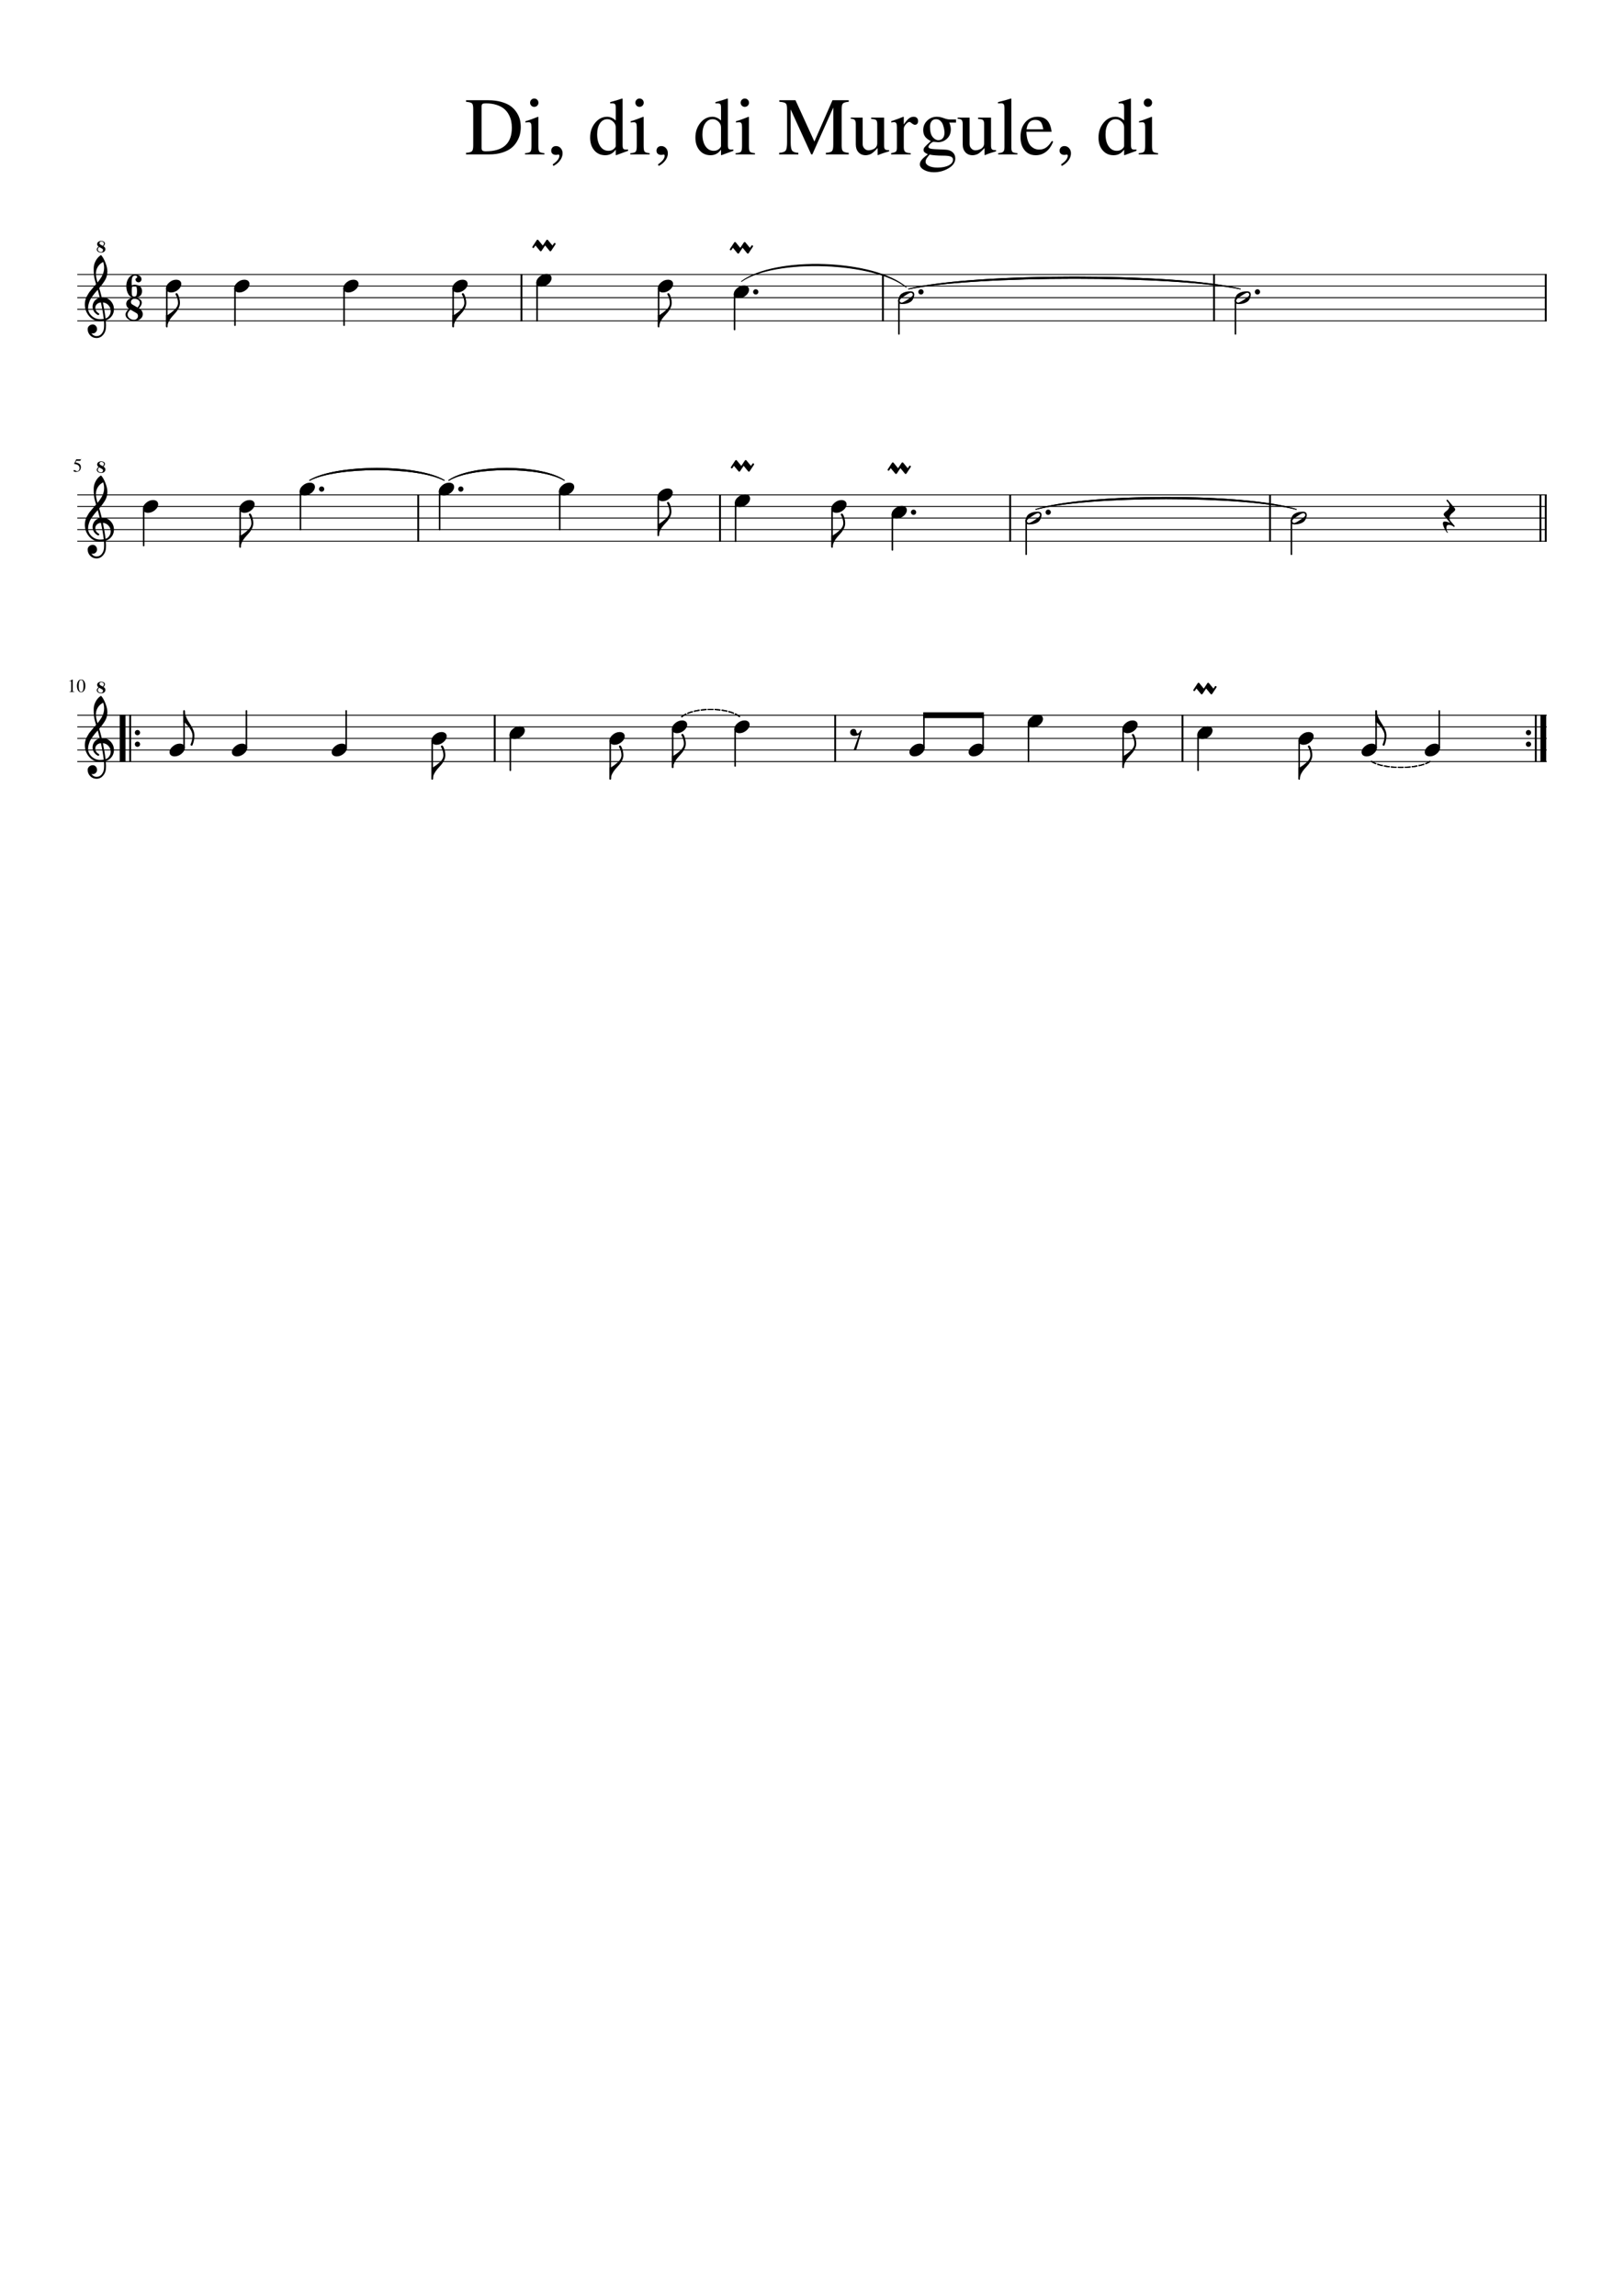 <?xml version="1.0" encoding="UTF-8" standalone="no"?>
<svg width="2977.23px" height="4208.45px" viewBox="0 0 2977.23 4208.45"
 xmlns="http://www.w3.org/2000/svg" xmlns:xlink="http://www.w3.org/1999/xlink" version="1.2" baseProfile="tiny">
<title>Di Di Di Mugurele Di</title>
<desc>Generated by MuseScore 3.0.2</desc>
<polyline class="StaffLines" fill="none" stroke="#000000" stroke-width="1.70" stroke-linejoin="bevel" points="141.732,503.15 2835.49,503.15"/>
<polyline class="StaffLines" fill="none" stroke="#000000" stroke-width="1.70" stroke-linejoin="bevel" points="141.732,524.409 2835.49,524.409"/>
<polyline class="StaffLines" fill="none" stroke="#000000" stroke-width="1.70" stroke-linejoin="bevel" points="141.732,545.669 2835.49,545.669"/>
<polyline class="StaffLines" fill="none" stroke="#000000" stroke-width="1.70" stroke-linejoin="bevel" points="141.732,566.929 2835.49,566.929"/>
<polyline class="StaffLines" fill="none" stroke="#000000" stroke-width="1.70" stroke-linejoin="bevel" points="141.732,588.189 2835.49,588.189"/>
<polyline class="StaffLines" fill="none" stroke="#000000" stroke-width="1.70" stroke-linejoin="bevel" points="141.732,907.087 2835.49,907.087"/>
<polyline class="StaffLines" fill="none" stroke="#000000" stroke-width="1.70" stroke-linejoin="bevel" points="141.732,928.346 2835.49,928.346"/>
<polyline class="StaffLines" fill="none" stroke="#000000" stroke-width="1.70" stroke-linejoin="bevel" points="141.732,949.606 2835.49,949.606"/>
<polyline class="StaffLines" fill="none" stroke="#000000" stroke-width="1.70" stroke-linejoin="bevel" points="141.732,970.866 2835.49,970.866"/>
<polyline class="StaffLines" fill="none" stroke="#000000" stroke-width="1.70" stroke-linejoin="bevel" points="141.732,992.126 2835.49,992.126"/>
<polyline class="StaffLines" fill="none" stroke="#000000" stroke-width="1.70" stroke-linejoin="bevel" points="141.732,1311.02 2835.49,1311.02"/>
<polyline class="StaffLines" fill="none" stroke="#000000" stroke-width="1.70" stroke-linejoin="bevel" points="141.732,1332.28 2835.49,1332.28"/>
<polyline class="StaffLines" fill="none" stroke="#000000" stroke-width="1.70" stroke-linejoin="bevel" points="141.732,1353.54 2835.49,1353.54"/>
<polyline class="StaffLines" fill="none" stroke="#000000" stroke-width="1.70" stroke-linejoin="bevel" points="141.732,1374.8 2835.49,1374.8"/>
<polyline class="StaffLines" fill="none" stroke="#000000" stroke-width="1.70" stroke-linejoin="bevel" points="141.732,1396.06 2835.49,1396.06"/>
<path class="Text" d="M954.701,232.938 C954.701,237.438 954.201,241.836 953.201,246.133 C952.201,250.43 950.352,254.878 947.654,259.477 C944.956,264.076 941.506,268.052 937.303,271.406 C933.099,274.761 927.524,277.537 920.576,279.735 C913.628,281.933 905.753,283.031 896.951,283.031 L854.357,283.031 L854.357,280.188 C860.055,279.761 863.68,278.748 865.232,277.149 C866.784,275.55 867.56,272.052 867.56,266.656 L867.56,200.125 C867.56,194.625 866.834,191.125 865.381,189.625 C863.928,188.125 860.253,187.11 854.357,186.578 L854.357,183.735 L894.857,183.735 C903.951,183.735 912.073,184.761 919.224,186.813 C926.375,188.865 932.125,191.516 936.474,194.766 C940.823,198.016 944.425,201.865 947.279,206.313 C950.133,210.761 952.084,215.136 953.131,219.438 C954.178,223.74 954.701,228.24 954.701,232.938 M938.357,233.985 C938.357,229.693 937.933,225.581 937.084,221.649 C936.235,217.716 934.709,213.732 932.506,209.696 C930.303,205.659 927.451,202.196 923.951,199.305 C920.451,196.414 915.852,194.047 910.154,192.203 C904.456,190.36 897.956,189.438 890.654,189.438 C887.56,189.438 885.487,189.836 884.435,190.633 C883.383,191.43 882.857,192.974 882.857,195.266 L882.857,271.203 C882.857,273.599 883.407,275.219 884.506,276.063 C885.605,276.906 887.654,277.328 890.654,277.328 C922.456,277.328 938.357,262.88 938.357,233.985 M969.404,224.078 C967.206,224.078 965.107,224.229 963.107,224.531 L963.107,222.281 C970.107,220.281 977.857,217.531 986.357,214.031 L986.951,214.485 L986.951,267.735 C986.951,273.13 987.576,276.555 988.826,278.008 C990.076,279.461 993.154,280.386 998.06,280.781 L998.06,283.031 L962.514,283.031 L962.514,280.781 C967.711,280.479 970.985,279.578 972.334,278.078 C973.683,276.578 974.357,273.13 974.357,267.735 L974.357,232.938 C974.357,229.636 973.982,227.334 973.232,226.031 C972.482,224.729 971.206,224.078 969.404,224.078 M979.31,180.578 C981.508,180.578 983.357,181.328 984.857,182.828 C986.357,184.328 987.107,186.13 987.107,188.235 C987.107,190.433 986.357,192.258 984.857,193.711 C983.357,195.164 981.508,195.891 979.31,195.891 C977.206,195.891 975.43,195.141 973.982,193.641 C972.534,192.141 971.81,190.339 971.81,188.235 C971.81,186.13 972.56,184.328 974.06,182.828 C975.56,181.328 977.31,180.578 979.31,180.578 M1023.4,283.328 C1023.4,283.328 1023,283.427 1022.2,283.625 C1021.31,283.834 1020.36,283.938 1019.36,283.938 C1016.66,283.938 1014.51,283.261 1012.91,281.906 C1011.31,280.552 1010.51,278.677 1010.51,276.281 C1010.51,273.781 1011.34,271.732 1012.98,270.133 C1014.63,268.534 1016.75,267.735 1019.36,267.735 C1022.75,267.735 1025.6,269.008 1027.9,271.555 C1030.21,274.102 1031.36,277.276 1031.36,281.078 C1031.36,285.578 1029.81,289.93 1026.71,294.133 C1023.61,298.336 1019.56,301.688 1014.56,304.188 L1013.2,301.328 C1021.41,295.735 1025.51,290.438 1025.51,285.438 C1025.51,284.031 1024.81,283.328 1023.4,283.328 M1129.4,284.531 L1128.81,284.063 L1128.81,274.203 C1124.01,281.089 1117.61,284.531 1109.61,284.531 C1101.31,284.531 1094.6,281.552 1089.51,275.594 C1084.41,269.636 1081.86,261.849 1081.86,252.235 C1081.86,241.651 1084.91,232.638 1091.01,225.196 C1097.1,217.753 1104.46,214.031 1113.06,214.031 C1118.46,214.031 1123.71,216.276 1128.81,220.766 L1128.81,197.156 C1128.81,194.021 1128.36,191.951 1127.46,190.946 C1126.56,189.94 1124.71,189.438 1121.9,189.438 C1120.51,189.438 1119.41,189.485 1118.61,189.578 L1118.61,187.188 C1127.7,184.781 1135.05,182.578 1140.65,180.578 L1141.4,180.891 L1141.4,265.688 C1141.4,269.177 1141.83,271.469 1142.68,272.563 C1143.53,273.656 1145.3,274.203 1148,274.203 C1148.5,274.203 1149.65,274.156 1151.45,274.063 L1151.45,276.438 L1129.4,284.531 M1115.45,276.438 C1119.25,276.438 1122.43,275.373 1124.98,273.242 C1127.53,271.112 1128.81,269.203 1128.81,267.516 L1128.81,233.375 C1128.81,229.417 1127.26,225.953 1124.15,222.985 C1121.05,220.016 1117.5,218.531 1113.51,218.531 C1107.81,218.531 1103.25,221.055 1099.86,226.102 C1096.46,231.149 1094.76,237.88 1094.76,246.297 C1094.76,255.401 1096.66,262.701 1100.46,268.196 C1104.26,273.69 1109.25,276.438 1115.45,276.438 M1162.4,224.078 C1160.21,224.078 1158.11,224.229 1156.11,224.531 L1156.11,222.281 C1163.11,220.281 1170.86,217.531 1179.36,214.031 L1179.95,214.485 L1179.95,267.735 C1179.95,273.13 1180.58,276.555 1181.83,278.008 C1183.08,279.461 1186.15,280.386 1191.06,280.781 L1191.06,283.031 L1155.51,283.031 L1155.51,280.781 C1160.71,280.479 1163.98,279.578 1165.33,278.078 C1166.68,276.578 1167.36,273.13 1167.36,267.735 L1167.36,232.938 C1167.36,229.636 1166.98,227.334 1166.23,226.031 C1165.48,224.729 1164.21,224.078 1162.4,224.078 M1172.31,180.578 C1174.51,180.578 1176.36,181.328 1177.86,182.828 C1179.36,184.328 1180.11,186.13 1180.11,188.235 C1180.11,190.433 1179.36,192.258 1177.86,193.711 C1176.36,195.164 1174.51,195.891 1172.31,195.891 C1170.21,195.891 1168.43,195.141 1166.98,193.641 C1165.53,192.141 1164.81,190.339 1164.81,188.235 C1164.81,186.13 1165.56,184.328 1167.06,182.828 C1168.56,181.328 1170.31,180.578 1172.31,180.578 M1216.4,283.328 C1216.4,283.328 1216,283.427 1215.2,283.625 C1214.31,283.834 1213.36,283.938 1212.36,283.938 C1209.66,283.938 1207.51,283.261 1205.91,281.906 C1204.31,280.552 1203.51,278.677 1203.51,276.281 C1203.51,273.781 1204.34,271.732 1205.98,270.133 C1207.63,268.534 1209.75,267.735 1212.36,267.735 C1215.75,267.735 1218.6,269.008 1220.9,271.555 C1223.21,274.102 1224.36,277.276 1224.36,281.078 C1224.36,285.578 1222.81,289.93 1219.71,294.133 C1216.61,298.336 1212.56,301.688 1207.56,304.188 L1206.2,301.328 C1214.41,295.735 1218.51,290.438 1218.51,285.438 C1218.51,284.031 1217.81,283.328 1216.4,283.328 M1322.4,284.531 L1321.81,284.063 L1321.81,274.203 C1317.01,281.089 1310.61,284.531 1302.61,284.531 C1294.31,284.531 1287.6,281.552 1282.51,275.594 C1277.41,269.636 1274.86,261.849 1274.86,252.235 C1274.86,241.651 1277.91,232.638 1284.01,225.196 C1290.1,217.753 1297.46,214.031 1306.06,214.031 C1311.46,214.031 1316.71,216.276 1321.81,220.766 L1321.81,197.156 C1321.81,194.021 1321.36,191.951 1320.46,190.946 C1319.56,189.94 1317.71,189.438 1314.9,189.438 C1313.51,189.438 1312.41,189.485 1311.61,189.578 L1311.61,187.188 C1320.7,184.781 1328.05,182.578 1333.65,180.578 L1334.4,180.891 L1334.4,265.688 C1334.4,269.177 1334.83,271.469 1335.68,272.563 C1336.53,273.656 1338.3,274.203 1341,274.203 C1341.5,274.203 1342.65,274.156 1344.45,274.063 L1344.45,276.438 L1322.4,284.531 M1308.45,276.438 C1312.25,276.438 1315.43,275.373 1317.98,273.242 C1320.53,271.112 1321.81,269.203 1321.81,267.516 L1321.81,233.375 C1321.81,229.417 1320.26,225.953 1317.15,222.985 C1314.05,220.016 1310.5,218.531 1306.51,218.531 C1300.81,218.531 1296.25,221.055 1292.86,226.102 C1289.46,231.149 1287.76,237.88 1287.76,246.297 C1287.76,255.401 1289.66,262.701 1293.46,268.196 C1297.26,273.69 1302.25,276.438 1308.45,276.438 M1355.4,224.078 C1353.21,224.078 1351.11,224.229 1349.11,224.531 L1349.11,222.281 C1356.11,220.281 1363.86,217.531 1372.36,214.031 L1372.95,214.485 L1372.95,267.735 C1372.95,273.13 1373.58,276.555 1374.83,278.008 C1376.08,279.461 1379.15,280.386 1384.06,280.781 L1384.06,283.031 L1348.51,283.031 L1348.51,280.781 C1353.71,280.479 1356.98,279.578 1358.33,278.078 C1359.68,276.578 1360.36,273.13 1360.36,267.735 L1360.36,232.938 C1360.36,229.636 1359.98,227.334 1359.23,226.031 C1358.48,224.729 1357.21,224.078 1355.4,224.078 M1365.31,180.578 C1367.51,180.578 1369.36,181.328 1370.86,182.828 C1372.36,184.328 1373.11,186.13 1373.11,188.235 C1373.11,190.433 1372.36,192.258 1370.86,193.711 C1369.36,195.164 1367.51,195.891 1365.31,195.891 C1363.21,195.891 1361.43,195.141 1359.98,193.641 C1358.53,192.141 1357.81,190.339 1357.81,188.235 C1357.81,186.13 1358.56,184.328 1360.06,182.828 C1361.56,181.328 1363.31,180.578 1365.31,180.578 M1527.65,197.078 L1489.25,283.031 L1487.15,283.031 L1449.51,200.531 L1449.51,260.985 C1449.51,268.578 1450.41,273.602 1452.21,276.055 C1454.01,278.508 1457.81,279.886 1463.61,280.188 L1463.61,283.031 L1428.36,283.031 L1428.36,280.188 C1434.56,279.781 1438.53,278.404 1440.28,276.055 C1442.03,273.706 1442.9,268.683 1442.9,260.985 L1442.9,200.078 C1442.9,194.578 1442.08,191.055 1440.43,189.508 C1438.78,187.961 1434.85,186.985 1428.65,186.578 L1428.65,183.735 L1458.36,183.735 L1493,259.485 L1526.15,183.735 L1556,183.735 L1556,186.578 C1550.4,187.078 1546.83,188.13 1545.28,189.735 C1543.73,191.339 1542.95,194.787 1542.95,200.078 L1542.95,266.688 C1542.95,271.979 1543.75,275.451 1545.35,277.102 C1546.95,278.753 1550.5,279.781 1556,280.188 L1556,283.031 L1514,283.031 L1514,280.188 C1519.9,279.781 1523.66,278.703 1525.26,276.953 C1526.85,275.203 1527.65,271.229 1527.65,265.031 L1527.65,197.078 M1630.11,275.235 L1630.11,277.328 C1622.31,279.526 1615.46,281.875 1609.56,284.375 L1608.95,284.078 L1608.95,271.36 C1608.65,271.651 1607.77,272.544 1606.33,274.039 C1604.88,275.534 1603.85,276.568 1603.26,277.141 C1602.66,277.714 1601.63,278.597 1600.18,279.789 C1598.72,280.982 1597.45,281.836 1596.35,282.352 C1595.25,282.867 1593.85,283.36 1592.15,283.828 C1590.46,284.297 1588.76,284.531 1587.06,284.531 C1581.56,284.531 1577.16,282.735 1573.86,279.141 C1570.56,275.547 1568.9,270.761 1568.9,264.781 L1568.9,227.188 C1568.9,223.698 1568.26,221.284 1566.96,219.946 C1565.66,218.607 1563.21,217.839 1559.61,217.641 L1559.61,215.531 L1581.51,215.531 L1581.51,264.188 C1581.51,267.271 1582.56,269.933 1584.66,272.172 C1586.76,274.412 1589.26,275.531 1592.15,275.531 C1593.26,275.531 1594.56,275.383 1596.06,275.086 C1597.56,274.789 1599.28,274.216 1601.23,273.367 C1603.18,272.518 1604.83,271.175 1606.18,269.336 C1607.53,267.498 1608.2,265.235 1608.2,262.547 L1608.2,227.485 C1608.2,223.808 1607.53,221.37 1606.18,220.172 C1604.83,218.974 1601.81,218.276 1597.11,218.078 L1597.11,215.531 L1620.81,215.531 L1620.81,266.719 C1620.81,270.209 1621.36,272.5 1622.46,273.594 C1623.56,274.688 1625.86,275.235 1629.36,275.235 L1630.11,275.235 M1677.25,228.735 C1675.75,228.735 1673.9,227.86 1671.7,226.11 C1669.5,224.36 1668.06,223.485 1667.36,223.485 C1665.36,223.485 1663.11,224.935 1660.61,227.836 C1658.11,230.737 1656.86,233.386 1656.86,235.781 L1656.86,269.531 C1656.86,273.834 1657.71,276.735 1659.4,278.235 C1661.1,279.735 1664.5,280.584 1669.61,280.781 L1669.61,283.031 L1633.61,283.031 L1633.61,280.781 C1638.41,279.886 1641.39,278.886 1642.54,277.781 C1643.69,276.677 1644.26,274.229 1644.26,270.438 L1644.26,232.938 C1644.26,229.636 1643.89,227.31 1643.14,225.961 C1642.39,224.612 1641.06,223.938 1639.15,223.938 C1637.56,223.938 1635.81,224.136 1633.9,224.531 L1633.9,222.141 C1641.9,219.537 1649.31,216.834 1656.11,214.031 L1656.86,214.328 L1656.86,228.141 C1660.56,222.839 1663.7,219.162 1666.3,217.11 C1668.9,215.058 1671.75,214.031 1674.86,214.031 C1677.45,214.031 1679.47,214.732 1680.93,216.133 C1682.38,217.534 1683.11,219.485 1683.11,221.985 C1683.11,224.089 1682.58,225.74 1681.53,226.938 C1680.48,228.136 1679.05,228.735 1677.25,228.735 M1693.11,274.938 C1693.11,273.031 1693.78,271.279 1695.13,269.68 C1696.48,268.081 1700.25,264.38 1706.45,258.578 C1701.45,256.068 1697.88,253.255 1695.73,250.141 C1693.59,247.026 1692.51,243.11 1692.51,238.391 C1692.51,231.62 1694.94,225.867 1699.79,221.133 C1704.64,216.399 1710.56,214.031 1717.56,214.031 C1721.46,214.031 1725.63,214.857 1730.08,216.508 C1734.52,218.159 1738.2,218.985 1741.11,218.985 L1752.65,218.985 L1752.65,224.688 L1740.2,224.688 C1742.11,229 1743.06,233.219 1743.06,237.344 C1743.06,244.271 1740.73,249.893 1736.08,254.211 C1731.43,258.529 1725.96,260.688 1719.65,260.688 C1718.46,260.688 1715.61,260.438 1711.11,259.938 C1709.11,260.531 1707.11,261.878 1705.11,263.977 C1703.11,266.076 1702.11,267.875 1702.11,269.375 C1702.11,271.781 1706.01,273.136 1713.81,273.438 L1733.15,274.328 C1738.65,274.526 1743.06,276.076 1746.36,278.977 C1749.66,281.878 1751.31,285.677 1751.31,290.375 C1751.31,297.584 1747.19,303.612 1738.94,308.461 C1730.69,313.31 1721.81,315.735 1712.31,315.735 C1705.21,315.735 1699.1,314.31 1694.01,311.461 C1688.91,308.612 1686.36,305.188 1686.36,301.188 C1686.36,298.386 1687.48,295.61 1689.73,292.86 C1691.98,290.11 1695.76,286.781 1701.06,282.875 C1697.96,281.375 1695.85,280.076 1694.76,278.977 C1693.66,277.878 1693.11,276.531 1693.11,274.938 M1704.2,283.328 C1701.11,287.026 1699.11,289.677 1698.21,291.281 C1697.31,292.886 1696.86,294.537 1696.86,296.235 C1696.86,299.537 1698.86,302.188 1702.86,304.188 C1706.86,306.188 1712.16,307.188 1718.76,307.188 C1727.25,307.188 1734.1,305.836 1739.3,303.133 C1744.51,300.43 1747.11,296.927 1747.11,292.625 C1747.11,289.927 1745.71,288.029 1742.9,286.93 C1740.1,285.831 1735.3,285.281 1728.5,285.281 C1718.4,285.281 1710.31,284.63 1704.2,283.328 M1731.5,243.219 C1731.5,241.542 1731.3,239.521 1730.9,237.156 C1730.51,234.792 1729.81,232.107 1728.81,229.102 C1727.81,226.097 1726.21,223.584 1724.01,221.563 C1721.8,219.542 1719.15,218.531 1716.06,218.531 C1712.56,218.531 1709.83,219.745 1707.88,222.172 C1705.93,224.599 1704.95,227.948 1704.95,232.219 C1704.95,240.854 1706.55,247.133 1709.76,251.055 C1712.96,254.977 1716.46,256.938 1720.26,256.938 C1723.75,256.938 1726.5,255.706 1728.5,253.242 C1730.5,250.779 1731.5,247.438 1731.5,243.219 M1826.11,275.235 L1826.11,277.328 C1818.31,279.526 1811.46,281.875 1805.56,284.375 L1804.95,284.078 L1804.95,271.36 C1804.65,271.651 1803.77,272.544 1802.33,274.039 C1800.88,275.534 1799.85,276.568 1799.26,277.141 C1798.66,277.714 1797.63,278.597 1796.18,279.789 C1794.72,280.982 1793.45,281.836 1792.35,282.352 C1791.25,282.867 1789.85,283.36 1788.15,283.828 C1786.46,284.297 1784.76,284.531 1783.06,284.531 C1777.56,284.531 1773.16,282.735 1769.86,279.141 C1766.56,275.547 1764.9,270.761 1764.9,264.781 L1764.9,227.188 C1764.9,223.698 1764.26,221.284 1762.96,219.946 C1761.66,218.607 1759.21,217.839 1755.61,217.641 L1755.61,215.531 L1777.51,215.531 L1777.51,264.188 C1777.51,267.271 1778.56,269.933 1780.66,272.172 C1782.76,274.412 1785.26,275.531 1788.15,275.531 C1789.26,275.531 1790.56,275.383 1792.06,275.086 C1793.56,274.789 1795.28,274.216 1797.23,273.367 C1799.18,272.518 1800.83,271.175 1802.18,269.336 C1803.53,267.498 1804.2,265.235 1804.2,262.547 L1804.2,227.485 C1804.2,223.808 1803.53,221.37 1802.18,220.172 C1800.83,218.974 1797.81,218.276 1793.11,218.078 L1793.11,215.531 L1816.81,215.531 L1816.81,266.719 C1816.81,270.209 1817.36,272.5 1818.46,273.594 C1819.56,274.688 1821.86,275.235 1825.36,275.235 L1826.11,275.235 M1829.61,189.578 L1829.61,187.188 C1839.5,184.781 1847.45,182.578 1853.45,180.578 L1854.06,180.891 L1854.06,270.438 C1854.06,274.531 1854.73,277.203 1856.08,278.453 C1857.43,279.703 1860.51,280.479 1865.31,280.781 L1865.31,283.031 L1829.9,283.031 L1829.9,280.781 C1834.6,280.386 1837.7,279.487 1839.2,278.086 C1840.7,276.685 1841.45,273.985 1841.45,269.985 L1841.45,198.438 C1841.45,194.938 1841,192.537 1840.11,191.235 C1839.21,189.933 1837.56,189.281 1835.15,189.281 C1833.15,189.281 1831.31,189.38 1829.61,189.578 M1881.65,241.485 C1881.85,247.787 1882.7,253.211 1884.2,257.758 C1885.7,262.305 1887.65,265.703 1890.05,267.953 C1892.45,270.203 1894.88,271.805 1897.33,272.758 C1899.79,273.711 1902.36,274.188 1905.06,274.188 C1909.85,274.188 1914.02,272.987 1917.58,270.586 C1921.13,268.185 1924.71,264.136 1928.31,258.438 L1930.7,259.485 C1927.61,267.578 1923.31,273.776 1917.81,278.078 C1912.31,282.38 1906.01,284.531 1898.9,284.531 C1890.31,284.531 1883.49,281.505 1878.44,275.453 C1873.38,269.401 1870.86,261.229 1870.86,250.938 C1870.86,239.834 1873.78,230.906 1879.63,224.156 C1885.48,217.406 1893,214.031 1902.2,214.031 C1909.81,214.031 1915.71,216.308 1919.9,220.86 C1924.1,225.412 1926.75,232.287 1927.86,241.485 L1881.65,241.485 M1881.95,236.985 L1912.56,236.985 C1911.56,230.485 1910.01,225.985 1907.91,223.485 C1905.81,220.985 1902.46,219.735 1897.86,219.735 C1888.86,219.735 1883.56,225.485 1881.95,236.985 M1955.4,283.328 C1955.4,283.328 1955,283.427 1954.2,283.625 C1953.31,283.834 1952.36,283.938 1951.36,283.938 C1948.66,283.938 1946.51,283.261 1944.91,281.906 C1943.31,280.552 1942.51,278.677 1942.51,276.281 C1942.51,273.781 1943.34,271.732 1944.98,270.133 C1946.63,268.534 1948.75,267.735 1951.36,267.735 C1954.75,267.735 1957.6,269.008 1959.9,271.555 C1962.21,274.102 1963.36,277.276 1963.36,281.078 C1963.36,285.578 1961.81,289.93 1958.71,294.133 C1955.61,298.336 1951.56,301.688 1946.56,304.188 L1945.2,301.328 C1953.41,295.735 1957.51,290.438 1957.51,285.438 C1957.51,284.031 1956.81,283.328 1955.4,283.328 M2061.4,284.531 L2060.81,284.063 L2060.81,274.203 C2056.01,281.089 2049.61,284.531 2041.61,284.531 C2033.31,284.531 2026.6,281.552 2021.51,275.594 C2016.41,269.636 2013.86,261.849 2013.86,252.235 C2013.86,241.651 2016.91,232.638 2023.01,225.196 C2029.1,217.753 2036.46,214.031 2045.06,214.031 C2050.46,214.031 2055.71,216.276 2060.81,220.766 L2060.81,197.156 C2060.81,194.021 2060.36,191.951 2059.46,190.946 C2058.56,189.94 2056.71,189.438 2053.9,189.438 C2052.51,189.438 2051.41,189.485 2050.61,189.578 L2050.61,187.188 C2059.7,184.781 2067.05,182.578 2072.65,180.578 L2073.4,180.891 L2073.4,265.688 C2073.4,269.177 2073.83,271.469 2074.68,272.563 C2075.53,273.656 2077.3,274.203 2080,274.203 C2080.5,274.203 2081.65,274.156 2083.45,274.063 L2083.45,276.438 L2061.4,284.531 M2047.45,276.438 C2051.25,276.438 2054.43,275.373 2056.98,273.242 C2059.53,271.112 2060.81,269.203 2060.81,267.516 L2060.81,233.375 C2060.81,229.417 2059.26,225.953 2056.15,222.985 C2053.05,220.016 2049.5,218.531 2045.51,218.531 C2039.81,218.531 2035.25,221.055 2031.86,226.102 C2028.46,231.149 2026.76,237.88 2026.76,246.297 C2026.76,255.401 2028.66,262.701 2032.46,268.196 C2036.26,273.69 2041.25,276.438 2047.45,276.438 M2094.4,224.078 C2092.21,224.078 2090.11,224.229 2088.11,224.531 L2088.11,222.281 C2095.11,220.281 2102.86,217.531 2111.36,214.031 L2111.95,214.485 L2111.95,267.735 C2111.95,273.13 2112.58,276.555 2113.83,278.008 C2115.08,279.461 2118.15,280.386 2123.06,280.781 L2123.06,283.031 L2087.51,283.031 L2087.51,280.781 C2092.71,280.479 2095.98,279.578 2097.33,278.078 C2098.68,276.578 2099.36,273.13 2099.36,267.735 L2099.36,232.938 C2099.36,229.636 2098.98,227.334 2098.23,226.031 C2097.48,224.729 2096.21,224.078 2094.4,224.078 M2104.31,180.578 C2106.51,180.578 2108.36,181.328 2109.86,182.828 C2111.36,184.328 2112.11,186.13 2112.11,188.235 C2112.11,190.433 2111.36,192.258 2109.86,193.711 C2108.36,195.164 2106.51,195.891 2104.31,195.891 C2102.21,195.891 2100.43,195.141 2098.98,193.641 C2097.53,192.141 2096.81,190.339 2096.81,188.235 C2096.81,186.13 2097.56,184.328 2099.06,182.828 C2100.56,181.328 2102.31,180.578 2104.31,180.578"/>
<path class="MeasureNumber" d="M129.451,1248.35 C129.045,1248.35 128.232,1248.6 127.013,1249.1 L127.013,1248.61 L133.123,1245.52 L133.404,1245.6 L133.404,1265.99 C133.404,1266.8 133.607,1267.33 134.013,1267.58 C134.42,1267.83 135.29,1267.97 136.623,1267.99 L136.623,1268.5 L127.248,1268.5 L127.248,1267.99 C128.519,1267.95 129.373,1267.76 129.81,1267.43 C130.248,1267.11 130.467,1266.41 130.467,1265.35 L130.467,1249.94 C130.467,1248.88 130.128,1248.35 129.451,1248.35 M154.31,1265.71 C152.904,1267.89 151.045,1268.97 148.732,1268.97 C146.42,1268.97 144.56,1267.86 143.154,1265.64 C141.748,1263.43 141.045,1260.57 141.045,1257.08 C141.045,1253.79 141.748,1251.04 143.154,1248.83 C144.56,1246.62 146.467,1245.52 148.873,1245.52 C151.092,1245.52 152.904,1246.61 154.31,1248.79 C155.717,1250.96 156.42,1253.8 156.42,1257.29 C156.42,1260.73 155.717,1263.54 154.31,1265.71 M148.763,1246.41 C145.795,1246.41 144.31,1250.07 144.31,1257.39 C144.31,1264.53 145.784,1268.1 148.732,1268.1 C151.68,1268.1 153.154,1264.51 153.154,1257.35 C153.154,1253.8 152.779,1251.08 152.029,1249.21 C151.279,1247.35 150.191,1246.41 148.763,1246.41"/>
<path class="MeasureNumber" d="M145.873,857.942 C145.873,856.744 145.605,855.681 145.068,854.754 C144.532,853.827 143.886,853.109 143.131,852.598 C142.375,852.088 141.527,851.668 140.584,851.34 C139.641,851.012 138.823,850.799 138.131,850.7 C137.438,850.601 136.831,850.551 136.31,850.551 C136.04,850.551 135.904,850.463 135.904,850.286 C135.904,850.213 135.915,850.155 135.935,850.114 L139.654,842.067 L146.748,842.067 C147.112,842.067 147.402,842.01 147.615,841.895 C147.829,841.78 148.06,841.541 148.31,841.176 L148.623,841.411 L147.326,844.442 C147.243,844.65 146.982,844.754 146.545,844.754 L139.888,844.754 L138.451,847.629 C141.763,848.223 144.224,849.181 145.834,850.504 C147.443,851.827 148.248,853.765 148.248,856.317 C148.248,857.661 148.04,858.853 147.623,859.895 C147.206,860.937 146.675,861.778 146.029,862.418 C145.383,863.059 144.633,863.583 143.779,863.989 C142.925,864.395 142.107,864.671 141.326,864.817 C140.545,864.963 139.758,865.036 138.967,865.036 C137.696,865.036 136.688,864.851 135.943,864.481 C135.198,864.111 134.826,863.598 134.826,862.942 C134.826,862.098 135.31,861.676 136.279,861.676 C136.915,861.676 137.737,862.023 138.748,862.715 C139.758,863.408 140.555,863.754 141.138,863.754 C142.482,863.754 143.607,863.194 144.513,862.075 C145.42,860.955 145.873,859.577 145.873,857.942"/>
<path class="SlurSegment" stroke="#000000" stroke-width="1.49" stroke-linecap="round" stroke-linejoin="round" fill-rule="evenodd" d="M1359.24,515.905 C1421.37,469.511 1602.63,475.889 1661.35,526.535 C1602.51,479.289 1421.25,472.911 1359.24,515.905"/>
<path class="TieSegment" fill="none" stroke="#000000" stroke-dasharray="8.504,4.252" stroke-dashoffset="0" stroke-width="2.13" stroke-linecap="square" stroke-linejoin="bevel" fill-rule="evenodd" d="M2514.34,1395.72 C2535.83,1410.35 2600.29,1410.35 2621.77,1395.72"/>
<path class="TieSegment" fill="none" stroke="#000000" stroke-dasharray="8.504,4.252" stroke-dashoffset="0" stroke-width="2.13" stroke-linecap="square" stroke-linejoin="bevel" fill-rule="evenodd" d="M1250,1313.76 C1271.22,1295.94 1334.86,1295.94 1356.08,1313.76"/>
<path class="TieSegment" fill="none" stroke="#000000" stroke-dasharray="8.504,4.252" stroke-dashoffset="0" stroke-width="2.13" stroke-linecap="square" stroke-linejoin="bevel" fill-rule="evenodd" d="M2514.34,1395.72 C2535.83,1410.35 2600.29,1410.35 2621.77,1395.72"/>
<path class="TieSegment" fill="none" stroke="#000000" stroke-dasharray="8.504,4.252" stroke-dashoffset="0" stroke-width="2.13" stroke-linecap="square" stroke-linejoin="bevel" fill-rule="evenodd" d="M1250,1313.76 C1271.22,1295.94 1334.86,1295.94 1356.08,1313.76"/>
<path class="TieSegment" stroke="#000000" stroke-width="1.49" stroke-linecap="round" stroke-linejoin="round" fill-rule="evenodd" d="M1899.06,933.661 C1994.54,904.323 2280.98,904.323 2376.47,933.661 C2280.98,907.724 1994.54,907.724 1899.06,933.661"/>
<path class="TieSegment" stroke="#000000" stroke-width="1.49" stroke-linecap="round" stroke-linejoin="round" fill-rule="evenodd" d="M822.778,880.512 C865.139,851.173 992.224,851.173 1034.58,880.512 C992.224,854.575 865.139,854.575 822.778,880.512"/>
<path class="TieSegment" stroke="#000000" stroke-width="1.49" stroke-linecap="round" stroke-linejoin="round" fill-rule="evenodd" d="M567.588,880.512 C616.947,851.173 765.023,851.173 814.381,880.512 C765.023,854.575 616.947,854.575 567.588,880.512"/>
<path class="TieSegment" stroke="#000000" stroke-width="1.49" stroke-linecap="round" stroke-linejoin="round" fill-rule="evenodd" d="M1899.06,933.661 C1994.54,904.323 2280.98,904.323 2376.47,933.661 C2280.98,907.724 1994.54,907.724 1899.06,933.661"/>
<path class="TieSegment" stroke="#000000" stroke-width="1.49" stroke-linecap="round" stroke-linejoin="round" fill-rule="evenodd" d="M822.778,880.512 C865.139,851.173 992.224,851.173 1034.58,880.512 C992.224,854.575 865.139,854.575 822.778,880.512"/>
<path class="TieSegment" stroke="#000000" stroke-width="1.49" stroke-linecap="round" stroke-linejoin="round" fill-rule="evenodd" d="M567.588,880.512 C616.947,851.173 765.023,851.173 814.381,880.512 C765.023,854.575 616.947,854.575 567.588,880.512"/>
<path class="TieSegment" stroke="#000000" stroke-width="1.49" stroke-linecap="round" stroke-linejoin="round" fill-rule="evenodd" d="M1665.77,529.724 C1787.38,500.386 2152.21,500.386 2273.82,529.724 C2152.21,503.787 1787.38,503.787 1665.77,529.724"/>
<path class="TieSegment" stroke="#000000" stroke-width="1.49" stroke-linecap="round" stroke-linejoin="round" fill-rule="evenodd" d="M1665.77,529.724 C1787.38,500.386 2152.21,500.386 2273.82,529.724 C2152.21,503.787 1787.38,503.787 1665.77,529.724"/>
<path class="BarLine" transform="matrix(0.85,0,0,0.85,2797.3,1353.54)" d="M1.664,-8.5 C0.555,-9.604 0,-10.938 0,-12.5 C0,-14.062 0.555,-15.398 1.664,-16.508 C2.773,-17.617 4.109,-18.172 5.672,-18.172 C7.234,-18.172 8.568,-17.617 9.672,-16.508 C10.776,-15.398 11.328,-14.062 11.328,-12.5 C11.328,-10.938 10.776,-9.604 9.672,-8.5 C8.568,-7.396 7.234,-6.844 5.672,-6.844 C4.109,-6.844 2.773,-7.396 1.664,-8.5"/>
<path class="BarLine" transform="matrix(0.85,0,0,0.85,2797.3,1374.8)" d="M1.664,-8.5 C0.555,-9.604 0,-10.938 0,-12.5 C0,-14.062 0.555,-15.398 1.664,-16.508 C2.773,-17.617 4.109,-18.172 5.672,-18.172 C7.234,-18.172 8.568,-17.617 9.672,-16.508 C10.776,-15.398 11.328,-14.062 11.328,-12.5 C11.328,-10.938 10.776,-9.604 9.672,-8.5 C8.568,-7.396 7.234,-6.844 5.672,-6.844 C4.109,-6.844 2.773,-7.396 1.664,-8.5"/>
<polyline class="BarLine" stroke="#000000" stroke-width="3.40" stroke-linejoin="bevel" points="2815.51,1310.17 2815.51,1396.91"/>
<polyline class="BarLine" stroke="#000000" stroke-width="10.63" stroke-linejoin="bevel" points="2829.33,1310.17 2829.33,1396.91"/>
<polyline class="BarLine" stroke="#000000" stroke-width="3.40" stroke-linejoin="bevel" points="2167.79,1310.17 2167.79,1396.91"/>
<polyline class="BarLine" stroke="#000000" stroke-width="3.40" stroke-linejoin="bevel" points="1531.14,1310.17 1531.14,1396.91"/>
<polyline class="BarLine" stroke="#000000" stroke-width="3.40" stroke-linejoin="bevel" points="906.965,1310.17 906.965,1396.91"/>
<polyline class="BarLine" stroke="#000000" stroke-width="10.63" stroke-linejoin="bevel" points="224.805,1310.17 224.805,1396.91"/>
<polyline class="BarLine" stroke="#000000" stroke-width="3.40" stroke-linejoin="bevel" points="238.624,1310.17 238.624,1396.91"/>
<path class="BarLine" transform="matrix(0.85,0,0,0.85,247.194,1353.54)" d="M1.664,-8.5 C0.555,-9.604 0,-10.938 0,-12.5 C0,-14.062 0.555,-15.398 1.664,-16.508 C2.773,-17.617 4.109,-18.172 5.672,-18.172 C7.234,-18.172 8.568,-17.617 9.672,-16.508 C10.776,-15.398 11.328,-14.062 11.328,-12.5 C11.328,-10.938 10.776,-9.604 9.672,-8.5 C8.568,-7.396 7.234,-6.844 5.672,-6.844 C4.109,-6.844 2.773,-7.396 1.664,-8.5"/>
<path class="BarLine" transform="matrix(0.85,0,0,0.85,247.194,1374.8)" d="M1.664,-8.5 C0.555,-9.604 0,-10.938 0,-12.5 C0,-14.062 0.555,-15.398 1.664,-16.508 C2.773,-17.617 4.109,-18.172 5.672,-18.172 C7.234,-18.172 8.568,-17.617 9.672,-16.508 C10.776,-15.398 11.328,-14.062 11.328,-12.5 C11.328,-10.938 10.776,-9.604 9.672,-8.5 C8.568,-7.396 7.234,-6.844 5.672,-6.844 C4.109,-6.844 2.773,-7.396 1.664,-8.5"/>
<polyline class="BarLine" stroke="#000000" stroke-width="3.40" stroke-linejoin="bevel" points="2824.01,906.236 2824.01,992.976"/>
<polyline class="BarLine" stroke="#000000" stroke-width="3.40" stroke-linejoin="bevel" points="2833.79,906.236 2833.79,992.976"/>
<polyline class="BarLine" stroke="#000000" stroke-width="3.40" stroke-linejoin="bevel" points="2328.29,906.236 2328.29,992.976"/>
<polyline class="BarLine" stroke="#000000" stroke-width="3.40" stroke-linejoin="bevel" points="1851.89,906.236 1851.89,992.976"/>
<polyline class="BarLine" stroke="#000000" stroke-width="3.40" stroke-linejoin="bevel" points="1319.95,906.236 1319.95,992.976"/>
<polyline class="BarLine" stroke="#000000" stroke-width="3.40" stroke-linejoin="bevel" points="766.742,906.236 766.742,992.976"/>
<polyline class="BarLine" stroke="#000000" stroke-width="3.40" stroke-linejoin="bevel" points="2833.79,502.299 2833.79,589.039"/>
<polyline class="BarLine" stroke="#000000" stroke-width="3.40" stroke-linejoin="bevel" points="2225.65,502.299 2225.65,589.039"/>
<polyline class="BarLine" stroke="#000000" stroke-width="3.40" stroke-linejoin="bevel" points="1618.6,502.299 1618.6,589.039"/>
<polyline class="BarLine" stroke="#000000" stroke-width="3.40" stroke-linejoin="bevel" points="956.012,502.299 956.012,589.039"/>
<polyline class="Stem" stroke="#000000" stroke-width="2.76" stroke-linecap="round" stroke-linejoin="bevel" points="2638.59,1370.81 2638.59,1303.05"/>
<polyline class="Stem" stroke="#000000" stroke-width="2.76" stroke-linecap="round" stroke-linejoin="bevel" points="2522.76,1370.81 2522.76,1303.05"/>
<polyline class="Stem" stroke="#000000" stroke-width="2.76" stroke-linecap="round" stroke-linejoin="bevel" points="2381.71,1357.54 2381.71,1427.95"/>
<polyline class="Stem" stroke="#000000" stroke-width="2.76" stroke-linecap="round" stroke-linejoin="bevel" points="2196.38,1346.91 2196.38,1412.01"/>
<polyline class="Stem" stroke="#000000" stroke-width="2.76" stroke-linecap="round" stroke-linejoin="bevel" points="2059.02,1336.28 2059.02,1406.69"/>
<polyline class="Stem" stroke="#000000" stroke-width="2.76" stroke-linecap="round" stroke-linejoin="bevel" points="1885.51,1325.65 1885.51,1396.06"/>
<polyline class="Stem" stroke="#000000" stroke-width="2.76" stroke-linecap="round" stroke-linejoin="bevel" points="1802.28,1370.81 1802.28,1311.02"/>
<polyline class="Stem" stroke="#000000" stroke-width="2.76" stroke-linecap="round" stroke-linejoin="bevel" points="1693.84,1370.81 1693.84,1311.02"/>
<polyline class="Stem" stroke="#000000" stroke-width="2.76" stroke-linecap="round" stroke-linejoin="bevel" points="1347.67,1336.28 1347.67,1404.04"/>
<polyline class="Stem" stroke="#000000" stroke-width="2.76" stroke-linecap="round" stroke-linejoin="bevel" points="1233.19,1336.28 1233.19,1406.69"/>
<polyline class="Stem" stroke="#000000" stroke-width="2.76" stroke-linecap="round" stroke-linejoin="bevel" points="1118.72,1357.54 1118.72,1427.95"/>
<polyline class="Stem" stroke="#000000" stroke-width="2.76" stroke-linecap="round" stroke-linejoin="bevel" points="935.56,1346.91 935.56,1412.01"/>
<polyline class="Stem" stroke="#000000" stroke-width="2.76" stroke-linecap="round" stroke-linejoin="bevel" points="792.332,1357.54 792.332,1427.95"/>
<polyline class="Stem" stroke="#000000" stroke-width="2.76" stroke-linecap="round" stroke-linejoin="bevel" points="634.656,1370.81 634.656,1303.05"/>
<polyline class="Stem" stroke="#000000" stroke-width="2.76" stroke-linecap="round" stroke-linejoin="bevel" points="451.753,1370.81 451.753,1303.05"/>
<polyline class="Stem" stroke="#000000" stroke-width="2.76" stroke-linecap="round" stroke-linejoin="bevel" points="337.439,1370.81 337.439,1303.05"/>
<polyline class="Stem" stroke="#000000" stroke-width="2.76" stroke-linecap="round" stroke-linejoin="bevel" points="2367.51,952.94 2367.51,1016.04"/>
<polyline class="Stem" stroke="#000000" stroke-width="2.76" stroke-linecap="round" stroke-linejoin="bevel" points="1881.25,952.94 1881.25,1016.04"/>
<polyline class="Stem" stroke="#000000" stroke-width="2.76" stroke-linecap="round" stroke-linejoin="bevel" points="1635.93,942.969 1635.93,1008.07"/>
<polyline class="Stem" stroke="#000000" stroke-width="2.76" stroke-linecap="round" stroke-linejoin="bevel" points="1525.39,932.339 1525.39,1002.76"/>
<polyline class="Stem" stroke="#000000" stroke-width="2.76" stroke-linecap="round" stroke-linejoin="bevel" points="1348.54,921.709 1348.54,992.126"/>
<polyline class="Stem" stroke="#000000" stroke-width="2.76" stroke-linecap="round" stroke-linejoin="bevel" points="1206.76,911.079 1206.76,981.496"/>
<polyline class="Stem" stroke="#000000" stroke-width="2.76" stroke-linecap="round" stroke-linejoin="bevel" points="1026.17,900.45 1026.17,970.866"/>
<polyline class="Stem" stroke="#000000" stroke-width="2.76" stroke-linecap="round" stroke-linejoin="bevel" points="805.967,900.45 805.967,970.866"/>
<polyline class="Stem" stroke="#000000" stroke-width="2.76" stroke-linecap="round" stroke-linejoin="bevel" points="550.777,900.45 550.777,970.866"/>
<polyline class="Stem" stroke="#000000" stroke-width="2.76" stroke-linecap="round" stroke-linejoin="bevel" points="440.244,932.339 440.244,1002.76"/>
<polyline class="Stem" stroke="#000000" stroke-width="2.76" stroke-linecap="round" stroke-linejoin="bevel" points="263.392,932.339 263.392,1000.1"/>
<polyline class="Stem" stroke="#000000" stroke-width="2.76" stroke-linecap="round" stroke-linejoin="bevel" points="2264.87,549.003 2264.87,612.106"/>
<polyline class="Stem" stroke="#000000" stroke-width="2.76" stroke-linecap="round" stroke-linejoin="bevel" points="1647.96,549.003 1647.96,612.106"/>
<polyline class="Stem" stroke="#000000" stroke-width="2.76" stroke-linecap="round" stroke-linejoin="bevel" points="1346.63,539.032 1346.63,604.134"/>
<polyline class="Stem" stroke="#000000" stroke-width="2.76" stroke-linecap="round" stroke-linejoin="bevel" points="1207.39,528.402 1207.39,598.819"/>
<polyline class="Stem" stroke="#000000" stroke-width="2.76" stroke-linecap="round" stroke-linejoin="bevel" points="984.607,517.772 984.607,588.189"/>
<polyline class="Stem" stroke="#000000" stroke-width="2.76" stroke-linecap="round" stroke-linejoin="bevel" points="830.711,528.402 830.711,598.819"/>
<polyline class="Stem" stroke="#000000" stroke-width="2.76" stroke-linecap="round" stroke-linejoin="bevel" points="630.739,528.402 630.739,596.161"/>
<polyline class="Stem" stroke="#000000" stroke-width="2.76" stroke-linecap="round" stroke-linejoin="bevel" points="430.767,528.402 430.767,596.161"/>
<polyline class="Stem" stroke="#000000" stroke-width="2.76" stroke-linecap="round" stroke-linejoin="bevel" points="305.785,528.402 305.785,598.819"/>
<path class="Note" transform="matrix(0.85,0,0,0.85,2611.98,1374.8)" d="M21.969,-13.766 C25.094,-13.766 27.734,-12.953 29.891,-11.328 C31.901,-9.568 32.906,-7.354 32.906,-4.688 C32.906,-0.198 30.599,4 25.984,7.906 C21.297,11.812 16.281,13.766 10.938,13.766 C7.812,13.766 5.177,12.953 3.031,11.328 C1.01,9.568 0,7.354 0,4.688 C0,0.198 2.344,-4 7.031,-7.906 C11.594,-11.812 16.573,-13.766 21.969,-13.766"/>
<path class="Note" transform="matrix(0.85,0,0,0.85,2496.15,1374.8)" d="M21.969,-13.766 C25.094,-13.766 27.734,-12.953 29.891,-11.328 C31.901,-9.568 32.906,-7.354 32.906,-4.688 C32.906,-0.198 30.599,4 25.984,7.906 C21.297,11.812 16.281,13.766 10.938,13.766 C7.812,13.766 5.177,12.953 3.031,11.328 C1.01,9.568 0,7.354 0,4.688 C0,0.198 2.344,-4 7.031,-7.906 C11.594,-11.812 16.573,-13.766 21.969,-13.766"/>
<path class="Note" transform="matrix(0.85,0,0,0.85,2380.32,1353.54)" d="M21.969,-13.766 C25.094,-13.766 27.734,-12.953 29.891,-11.328 C31.901,-9.568 32.906,-7.354 32.906,-4.688 C32.906,-0.198 30.599,4 25.984,7.906 C21.297,11.812 16.281,13.766 10.938,13.766 C7.812,13.766 5.177,12.953 3.031,11.328 C1.01,9.568 0,7.354 0,4.688 C0,0.198 2.344,-4 7.031,-7.906 C11.594,-11.812 16.573,-13.766 21.969,-13.766"/>
<path class="Note" transform="matrix(0.85,0,0,0.85,2195,1342.91)" d="M21.969,-13.766 C25.094,-13.766 27.734,-12.953 29.891,-11.328 C31.901,-9.568 32.906,-7.354 32.906,-4.688 C32.906,-0.198 30.599,4 25.984,7.906 C21.297,11.812 16.281,13.766 10.938,13.766 C7.812,13.766 5.177,12.953 3.031,11.328 C1.01,9.568 0,7.354 0,4.688 C0,0.198 2.344,-4 7.031,-7.906 C11.594,-11.812 16.573,-13.766 21.969,-13.766"/>
<path class="Note" transform="matrix(0.85,0,0,0.85,2057.64,1332.28)" d="M21.969,-13.766 C25.094,-13.766 27.734,-12.953 29.891,-11.328 C31.901,-9.568 32.906,-7.354 32.906,-4.688 C32.906,-0.198 30.599,4 25.984,7.906 C21.297,11.812 16.281,13.766 10.938,13.766 C7.812,13.766 5.177,12.953 3.031,11.328 C1.01,9.568 0,7.354 0,4.688 C0,0.198 2.344,-4 7.031,-7.906 C11.594,-11.812 16.573,-13.766 21.969,-13.766"/>
<path class="Note" transform="matrix(0.85,0,0,0.85,1884.12,1321.65)" d="M21.969,-13.766 C25.094,-13.766 27.734,-12.953 29.891,-11.328 C31.901,-9.568 32.906,-7.354 32.906,-4.688 C32.906,-0.198 30.599,4 25.984,7.906 C21.297,11.812 16.281,13.766 10.938,13.766 C7.812,13.766 5.177,12.953 3.031,11.328 C1.01,9.568 0,7.354 0,4.688 C0,0.198 2.344,-4 7.031,-7.906 C11.594,-11.812 16.573,-13.766 21.969,-13.766"/>
<path class="Note" transform="matrix(0.85,0,0,0.85,1775.68,1374.8)" d="M21.969,-13.766 C25.094,-13.766 27.734,-12.953 29.891,-11.328 C31.901,-9.568 32.906,-7.354 32.906,-4.688 C32.906,-0.198 30.599,4 25.984,7.906 C21.297,11.812 16.281,13.766 10.938,13.766 C7.812,13.766 5.177,12.953 3.031,11.328 C1.01,9.568 0,7.354 0,4.688 C0,0.198 2.344,-4 7.031,-7.906 C11.594,-11.812 16.573,-13.766 21.969,-13.766"/>
<path class="Note" transform="matrix(0.85,0,0,0.85,1667.23,1374.8)" d="M21.969,-13.766 C25.094,-13.766 27.734,-12.953 29.891,-11.328 C31.901,-9.568 32.906,-7.354 32.906,-4.688 C32.906,-0.198 30.599,4 25.984,7.906 C21.297,11.812 16.281,13.766 10.938,13.766 C7.812,13.766 5.177,12.953 3.031,11.328 C1.01,9.568 0,7.354 0,4.688 C0,0.198 2.344,-4 7.031,-7.906 C11.594,-11.812 16.573,-13.766 21.969,-13.766"/>
<path class="Note" transform="matrix(0.85,0,0,0.85,1346.28,1332.28)" d="M21.969,-13.766 C25.094,-13.766 27.734,-12.953 29.891,-11.328 C31.901,-9.568 32.906,-7.354 32.906,-4.688 C32.906,-0.198 30.599,4 25.984,7.906 C21.297,11.812 16.281,13.766 10.938,13.766 C7.812,13.766 5.177,12.953 3.031,11.328 C1.01,9.568 0,7.354 0,4.688 C0,0.198 2.344,-4 7.031,-7.906 C11.594,-11.812 16.573,-13.766 21.969,-13.766"/>
<path class="Note" transform="matrix(0.85,0,0,0.85,1231.81,1332.28)" d="M21.969,-13.766 C25.094,-13.766 27.734,-12.953 29.891,-11.328 C31.901,-9.568 32.906,-7.354 32.906,-4.688 C32.906,-0.198 30.599,4 25.984,7.906 C21.297,11.812 16.281,13.766 10.938,13.766 C7.812,13.766 5.177,12.953 3.031,11.328 C1.01,9.568 0,7.354 0,4.688 C0,0.198 2.344,-4 7.031,-7.906 C11.594,-11.812 16.573,-13.766 21.969,-13.766"/>
<path class="Note" transform="matrix(0.85,0,0,0.85,1117.34,1353.54)" d="M21.969,-13.766 C25.094,-13.766 27.734,-12.953 29.891,-11.328 C31.901,-9.568 32.906,-7.354 32.906,-4.688 C32.906,-0.198 30.599,4 25.984,7.906 C21.297,11.812 16.281,13.766 10.938,13.766 C7.812,13.766 5.177,12.953 3.031,11.328 C1.01,9.568 0,7.354 0,4.688 C0,0.198 2.344,-4 7.031,-7.906 C11.594,-11.812 16.573,-13.766 21.969,-13.766"/>
<path class="Note" transform="matrix(0.85,0,0,0.85,934.178,1342.91)" d="M21.969,-13.766 C25.094,-13.766 27.734,-12.953 29.891,-11.328 C31.901,-9.568 32.906,-7.354 32.906,-4.688 C32.906,-0.198 30.599,4 25.984,7.906 C21.297,11.812 16.281,13.766 10.938,13.766 C7.812,13.766 5.177,12.953 3.031,11.328 C1.01,9.568 0,7.354 0,4.688 C0,0.198 2.344,-4 7.031,-7.906 C11.594,-11.812 16.573,-13.766 21.969,-13.766"/>
<path class="Note" transform="matrix(0.85,0,0,0.85,790.95,1353.54)" d="M21.969,-13.766 C25.094,-13.766 27.734,-12.953 29.891,-11.328 C31.901,-9.568 32.906,-7.354 32.906,-4.688 C32.906,-0.198 30.599,4 25.984,7.906 C21.297,11.812 16.281,13.766 10.938,13.766 C7.812,13.766 5.177,12.953 3.031,11.328 C1.01,9.568 0,7.354 0,4.688 C0,0.198 2.344,-4 7.031,-7.906 C11.594,-11.812 16.573,-13.766 21.969,-13.766"/>
<path class="Note" transform="matrix(0.85,0,0,0.85,608.048,1374.8)" d="M21.969,-13.766 C25.094,-13.766 27.734,-12.953 29.891,-11.328 C31.901,-9.568 32.906,-7.354 32.906,-4.688 C32.906,-0.198 30.599,4 25.984,7.906 C21.297,11.812 16.281,13.766 10.938,13.766 C7.812,13.766 5.177,12.953 3.031,11.328 C1.01,9.568 0,7.354 0,4.688 C0,0.198 2.344,-4 7.031,-7.906 C11.594,-11.812 16.573,-13.766 21.969,-13.766"/>
<path class="Note" transform="matrix(0.85,0,0,0.85,425.145,1374.8)" d="M21.969,-13.766 C25.094,-13.766 27.734,-12.953 29.891,-11.328 C31.901,-9.568 32.906,-7.354 32.906,-4.688 C32.906,-0.198 30.599,4 25.984,7.906 C21.297,11.812 16.281,13.766 10.938,13.766 C7.812,13.766 5.177,12.953 3.031,11.328 C1.01,9.568 0,7.354 0,4.688 C0,0.198 2.344,-4 7.031,-7.906 C11.594,-11.812 16.573,-13.766 21.969,-13.766"/>
<path class="Note" transform="matrix(0.85,0,0,0.85,310.831,1374.8)" d="M21.969,-13.766 C25.094,-13.766 27.734,-12.953 29.891,-11.328 C31.901,-9.568 32.906,-7.354 32.906,-4.688 C32.906,-0.198 30.599,4 25.984,7.906 C21.297,11.812 16.281,13.766 10.938,13.766 C7.812,13.766 5.177,12.953 3.031,11.328 C1.01,9.568 0,7.354 0,4.688 C0,0.198 2.344,-4 7.031,-7.906 C11.594,-11.812 16.573,-13.766 21.969,-13.766"/>
<path class="Note" transform="matrix(0.85,0,0,0.85,2366.13,949.606)" d="M31.547,-6.547 C31.547,-7.651 31.125,-8.594 30.281,-9.375 C29.427,-10.219 28.448,-10.641 27.344,-10.641 C25.396,-10.641 21.458,-8.688 15.531,-4.781 C9.406,-0.812 5.661,2.021 4.297,3.719 C3.578,4.625 3.219,5.568 3.219,6.547 C3.219,7.651 3.646,8.594 4.5,9.375 C5.281,10.219 6.255,10.641 7.422,10.641 C9.307,10.641 13.281,8.688 19.344,4.781 C25.333,0.875 29.042,-1.958 30.469,-3.719 C31.188,-4.562 31.547,-5.505 31.547,-6.547 M26.375,-13.766 C31.969,-13.766 34.766,-11.359 34.766,-6.547 C34.766,-4.203 34.083,-1.469 32.719,1.656 C31.354,4.719 29.531,7.062 27.25,8.688 C22.24,12.073 15.958,13.766 8.406,13.766 C2.802,13.766 0,11.359 0,6.547 C0,4.401 0.682,1.698 2.047,-1.562 C3.349,-4.688 5.172,-7.062 7.516,-8.688 C12.537,-12.073 18.823,-13.766 26.375,-13.766"/>
<path class="Note" transform="matrix(0.85,0,0,0.85,1879.87,949.606)" d="M31.547,-6.547 C31.547,-7.651 31.125,-8.594 30.281,-9.375 C29.427,-10.219 28.448,-10.641 27.344,-10.641 C25.396,-10.641 21.458,-8.688 15.531,-4.781 C9.406,-0.812 5.661,2.021 4.297,3.719 C3.578,4.625 3.219,5.568 3.219,6.547 C3.219,7.651 3.646,8.594 4.5,9.375 C5.281,10.219 6.255,10.641 7.422,10.641 C9.307,10.641 13.281,8.688 19.344,4.781 C25.333,0.875 29.042,-1.958 30.469,-3.719 C31.188,-4.562 31.547,-5.505 31.547,-6.547 M26.375,-13.766 C31.969,-13.766 34.766,-11.359 34.766,-6.547 C34.766,-4.203 34.083,-1.469 32.719,1.656 C31.354,4.719 29.531,7.062 27.25,8.688 C22.24,12.073 15.958,13.766 8.406,13.766 C2.802,13.766 0,11.359 0,6.547 C0,4.401 0.682,1.698 2.047,-1.562 C3.349,-4.688 5.172,-7.062 7.516,-8.688 C12.537,-12.073 18.823,-13.766 26.375,-13.766"/>
<path class="Note" transform="matrix(0.85,0,0,0.85,1634.54,938.976)" d="M21.969,-13.766 C25.094,-13.766 27.734,-12.953 29.891,-11.328 C31.901,-9.568 32.906,-7.354 32.906,-4.688 C32.906,-0.198 30.599,4 25.984,7.906 C21.297,11.812 16.281,13.766 10.938,13.766 C7.812,13.766 5.177,12.953 3.031,11.328 C1.01,9.568 0,7.354 0,4.688 C0,0.198 2.344,-4 7.031,-7.906 C11.594,-11.812 16.573,-13.766 21.969,-13.766"/>
<path class="Note" transform="matrix(0.85,0,0,0.85,1524.01,928.346)" d="M21.969,-13.766 C25.094,-13.766 27.734,-12.953 29.891,-11.328 C31.901,-9.568 32.906,-7.354 32.906,-4.688 C32.906,-0.198 30.599,4 25.984,7.906 C21.297,11.812 16.281,13.766 10.938,13.766 C7.812,13.766 5.177,12.953 3.031,11.328 C1.01,9.568 0,7.354 0,4.688 C0,0.198 2.344,-4 7.031,-7.906 C11.594,-11.812 16.573,-13.766 21.969,-13.766"/>
<path class="Note" transform="matrix(0.85,0,0,0.85,1347.16,917.717)" d="M21.969,-13.766 C25.094,-13.766 27.734,-12.953 29.891,-11.328 C31.901,-9.568 32.906,-7.354 32.906,-4.688 C32.906,-0.198 30.599,4 25.984,7.906 C21.297,11.812 16.281,13.766 10.938,13.766 C7.812,13.766 5.177,12.953 3.031,11.328 C1.01,9.568 0,7.354 0,4.688 C0,0.198 2.344,-4 7.031,-7.906 C11.594,-11.812 16.573,-13.766 21.969,-13.766"/>
<path class="Note" transform="matrix(0.85,0,0,0.85,1205.38,907.087)" d="M21.969,-13.766 C25.094,-13.766 27.734,-12.953 29.891,-11.328 C31.901,-9.568 32.906,-7.354 32.906,-4.688 C32.906,-0.198 30.599,4 25.984,7.906 C21.297,11.812 16.281,13.766 10.938,13.766 C7.812,13.766 5.177,12.953 3.031,11.328 C1.01,9.568 0,7.354 0,4.688 C0,0.198 2.344,-4 7.031,-7.906 C11.594,-11.812 16.573,-13.766 21.969,-13.766"/>
<path class="Note" transform="matrix(0.85,0,0,0.85,1024.79,896.457)" d="M21.969,-13.766 C25.094,-13.766 27.734,-12.953 29.891,-11.328 C31.901,-9.568 32.906,-7.354 32.906,-4.688 C32.906,-0.198 30.599,4 25.984,7.906 C21.297,11.812 16.281,13.766 10.938,13.766 C7.812,13.766 5.177,12.953 3.031,11.328 C1.01,9.568 0,7.354 0,4.688 C0,0.198 2.344,-4 7.031,-7.906 C11.594,-11.812 16.573,-13.766 21.969,-13.766"/>
<path class="Note" transform="matrix(0.85,0,0,0.85,804.585,896.457)" d="M21.969,-13.766 C25.094,-13.766 27.734,-12.953 29.891,-11.328 C31.901,-9.568 32.906,-7.354 32.906,-4.688 C32.906,-0.198 30.599,4 25.984,7.906 C21.297,11.812 16.281,13.766 10.938,13.766 C7.812,13.766 5.177,12.953 3.031,11.328 C1.01,9.568 0,7.354 0,4.688 C0,0.198 2.344,-4 7.031,-7.906 C11.594,-11.812 16.573,-13.766 21.969,-13.766"/>
<path class="Note" transform="matrix(0.85,0,0,0.85,549.395,896.457)" d="M21.969,-13.766 C25.094,-13.766 27.734,-12.953 29.891,-11.328 C31.901,-9.568 32.906,-7.354 32.906,-4.688 C32.906,-0.198 30.599,4 25.984,7.906 C21.297,11.812 16.281,13.766 10.938,13.766 C7.812,13.766 5.177,12.953 3.031,11.328 C1.01,9.568 0,7.354 0,4.688 C0,0.198 2.344,-4 7.031,-7.906 C11.594,-11.812 16.573,-13.766 21.969,-13.766"/>
<path class="Note" transform="matrix(0.85,0,0,0.85,438.862,928.346)" d="M21.969,-13.766 C25.094,-13.766 27.734,-12.953 29.891,-11.328 C31.901,-9.568 32.906,-7.354 32.906,-4.688 C32.906,-0.198 30.599,4 25.984,7.906 C21.297,11.812 16.281,13.766 10.938,13.766 C7.812,13.766 5.177,12.953 3.031,11.328 C1.01,9.568 0,7.354 0,4.688 C0,0.198 2.344,-4 7.031,-7.906 C11.594,-11.812 16.573,-13.766 21.969,-13.766"/>
<path class="Note" transform="matrix(0.85,0,0,0.85,262.01,928.346)" d="M21.969,-13.766 C25.094,-13.766 27.734,-12.953 29.891,-11.328 C31.901,-9.568 32.906,-7.354 32.906,-4.688 C32.906,-0.198 30.599,4 25.984,7.906 C21.297,11.812 16.281,13.766 10.938,13.766 C7.812,13.766 5.177,12.953 3.031,11.328 C1.01,9.568 0,7.354 0,4.688 C0,0.198 2.344,-4 7.031,-7.906 C11.594,-11.812 16.573,-13.766 21.969,-13.766"/>
<path class="Note" transform="matrix(0.85,0,0,0.85,2263.49,545.669)" d="M31.547,-6.547 C31.547,-7.651 31.125,-8.594 30.281,-9.375 C29.427,-10.219 28.448,-10.641 27.344,-10.641 C25.396,-10.641 21.458,-8.688 15.531,-4.781 C9.406,-0.812 5.661,2.021 4.297,3.719 C3.578,4.625 3.219,5.568 3.219,6.547 C3.219,7.651 3.646,8.594 4.5,9.375 C5.281,10.219 6.255,10.641 7.422,10.641 C9.307,10.641 13.281,8.688 19.344,4.781 C25.333,0.875 29.042,-1.958 30.469,-3.719 C31.188,-4.562 31.547,-5.505 31.547,-6.547 M26.375,-13.766 C31.969,-13.766 34.766,-11.359 34.766,-6.547 C34.766,-4.203 34.083,-1.469 32.719,1.656 C31.354,4.719 29.531,7.062 27.25,8.688 C22.24,12.073 15.958,13.766 8.406,13.766 C2.802,13.766 0,11.359 0,6.547 C0,4.401 0.682,1.698 2.047,-1.562 C3.349,-4.688 5.172,-7.062 7.516,-8.688 C12.537,-12.073 18.823,-13.766 26.375,-13.766"/>
<path class="Note" transform="matrix(0.85,0,0,0.85,1646.58,545.669)" d="M31.547,-6.547 C31.547,-7.651 31.125,-8.594 30.281,-9.375 C29.427,-10.219 28.448,-10.641 27.344,-10.641 C25.396,-10.641 21.458,-8.688 15.531,-4.781 C9.406,-0.812 5.661,2.021 4.297,3.719 C3.578,4.625 3.219,5.568 3.219,6.547 C3.219,7.651 3.646,8.594 4.5,9.375 C5.281,10.219 6.255,10.641 7.422,10.641 C9.307,10.641 13.281,8.688 19.344,4.781 C25.333,0.875 29.042,-1.958 30.469,-3.719 C31.188,-4.562 31.547,-5.505 31.547,-6.547 M26.375,-13.766 C31.969,-13.766 34.766,-11.359 34.766,-6.547 C34.766,-4.203 34.083,-1.469 32.719,1.656 C31.354,4.719 29.531,7.062 27.25,8.688 C22.24,12.073 15.958,13.766 8.406,13.766 C2.802,13.766 0,11.359 0,6.547 C0,4.401 0.682,1.698 2.047,-1.562 C3.349,-4.688 5.172,-7.062 7.516,-8.688 C12.537,-12.073 18.823,-13.766 26.375,-13.766"/>
<path class="Note" transform="matrix(0.85,0,0,0.85,1345.25,535.039)" d="M21.969,-13.766 C25.094,-13.766 27.734,-12.953 29.891,-11.328 C31.901,-9.568 32.906,-7.354 32.906,-4.688 C32.906,-0.198 30.599,4 25.984,7.906 C21.297,11.812 16.281,13.766 10.938,13.766 C7.812,13.766 5.177,12.953 3.031,11.328 C1.01,9.568 0,7.354 0,4.688 C0,0.198 2.344,-4 7.031,-7.906 C11.594,-11.812 16.573,-13.766 21.969,-13.766"/>
<path class="Note" transform="matrix(0.85,0,0,0.85,1206.01,524.409)" d="M21.969,-13.766 C25.094,-13.766 27.734,-12.953 29.891,-11.328 C31.901,-9.568 32.906,-7.354 32.906,-4.688 C32.906,-0.198 30.599,4 25.984,7.906 C21.297,11.812 16.281,13.766 10.938,13.766 C7.812,13.766 5.177,12.953 3.031,11.328 C1.01,9.568 0,7.354 0,4.688 C0,0.198 2.344,-4 7.031,-7.906 C11.594,-11.812 16.573,-13.766 21.969,-13.766"/>
<path class="Note" transform="matrix(0.85,0,0,0.85,983.225,513.779)" d="M21.969,-13.766 C25.094,-13.766 27.734,-12.953 29.891,-11.328 C31.901,-9.568 32.906,-7.354 32.906,-4.688 C32.906,-0.198 30.599,4 25.984,7.906 C21.297,11.812 16.281,13.766 10.938,13.766 C7.812,13.766 5.177,12.953 3.031,11.328 C1.01,9.568 0,7.354 0,4.688 C0,0.198 2.344,-4 7.031,-7.906 C11.594,-11.812 16.573,-13.766 21.969,-13.766"/>
<path class="Note" transform="matrix(0.85,0,0,0.85,829.329,524.409)" d="M21.969,-13.766 C25.094,-13.766 27.734,-12.953 29.891,-11.328 C31.901,-9.568 32.906,-7.354 32.906,-4.688 C32.906,-0.198 30.599,4 25.984,7.906 C21.297,11.812 16.281,13.766 10.938,13.766 C7.812,13.766 5.177,12.953 3.031,11.328 C1.01,9.568 0,7.354 0,4.688 C0,0.198 2.344,-4 7.031,-7.906 C11.594,-11.812 16.573,-13.766 21.969,-13.766"/>
<path class="Note" transform="matrix(0.85,0,0,0.85,629.357,524.409)" d="M21.969,-13.766 C25.094,-13.766 27.734,-12.953 29.891,-11.328 C31.901,-9.568 32.906,-7.354 32.906,-4.688 C32.906,-0.198 30.599,4 25.984,7.906 C21.297,11.812 16.281,13.766 10.938,13.766 C7.812,13.766 5.177,12.953 3.031,11.328 C1.01,9.568 0,7.354 0,4.688 C0,0.198 2.344,-4 7.031,-7.906 C11.594,-11.812 16.573,-13.766 21.969,-13.766"/>
<path class="Note" transform="matrix(0.85,0,0,0.85,429.386,524.409)" d="M21.969,-13.766 C25.094,-13.766 27.734,-12.953 29.891,-11.328 C31.901,-9.568 32.906,-7.354 32.906,-4.688 C32.906,-0.198 30.599,4 25.984,7.906 C21.297,11.812 16.281,13.766 10.938,13.766 C7.812,13.766 5.177,12.953 3.031,11.328 C1.01,9.568 0,7.354 0,4.688 C0,0.198 2.344,-4 7.031,-7.906 C11.594,-11.812 16.573,-13.766 21.969,-13.766"/>
<path class="Note" transform="matrix(0.85,0,0,0.85,304.403,524.409)" d="M21.969,-13.766 C25.094,-13.766 27.734,-12.953 29.891,-11.328 C31.901,-9.568 32.906,-7.354 32.906,-4.688 C32.906,-0.198 30.599,4 25.984,7.906 C21.297,11.812 16.281,13.766 10.938,13.766 C7.812,13.766 5.177,12.953 3.031,11.328 C1.01,9.568 0,7.354 0,4.688 C0,0.198 2.344,-4 7.031,-7.906 C11.594,-11.812 16.573,-13.766 21.969,-13.766"/>
<path class="Clef" transform="matrix(0.85,0,0,0.85,155.339,1374.8)" d="M38.875,-136.719 C40.562,-138.542 41.406,-140.234 41.406,-141.797 C41.281,-143.161 40.698,-144.203 39.656,-144.922 C38.479,-145.703 37.109,-146.094 35.547,-146.094 C34.443,-146.094 33.531,-145.734 32.812,-145.016 C32.167,-144.37 31.844,-143.557 31.844,-142.578 C31.844,-141.411 32.328,-140.531 33.297,-139.938 L38.875,-136.719 M40.438,-135.844 C43.167,-134.344 44.531,-132.323 44.531,-129.781 C44.531,-129.781 44.531,-129.688 44.531,-129.5 C44.531,-127.479 43.719,-125.786 42.094,-124.422 C40.469,-122.984 38.156,-122.266 35.156,-122.266 C32.688,-122.266 30.542,-122.917 28.719,-124.219 C26.896,-125.458 25.984,-127.151 25.984,-129.297 C25.984,-130.141 26.208,-130.922 26.656,-131.641 C27.177,-132.484 27.604,-133.073 27.938,-133.406 C28,-133.469 28.146,-133.615 28.375,-133.844 C28.604,-134.073 28.831,-134.299 29.055,-134.523 C29.279,-134.747 29.521,-134.99 29.781,-135.25 C27.771,-136.625 26.766,-138.417 26.766,-140.625 C26.766,-142.385 27.547,-143.948 29.109,-145.313 C30.734,-146.615 32.88,-147.266 35.547,-147.266 C37.766,-147.266 39.656,-146.779 41.219,-145.805 C42.781,-144.831 43.562,-143.495 43.562,-141.797 C43.562,-140.036 42.521,-138.052 40.438,-135.844 M31.25,-134.375 C29.302,-132.615 28.26,-130.922 28.125,-129.297 C28.125,-127.609 28.841,-126.211 30.273,-125.102 C31.706,-123.992 33.333,-123.438 35.156,-123.438 C36.458,-123.438 37.5,-123.859 38.281,-124.703 C39.062,-125.484 39.453,-126.432 39.453,-127.547 C39.391,-128.974 38.807,-130.016 37.703,-130.672 L31.25,-134.375 M36.719,-25.594 C36.719,-25.594 36.917,-25.594 37.312,-25.594 C37.573,-25.656 37.797,-25.688 37.984,-25.688 C45.276,-25.688 51.266,-23.115 55.953,-17.969 C60.641,-12.896 62.984,-6.974 62.984,-0.203 C62.984,8.203 59.505,15.042 52.547,20.312 C50.724,21.75 48.344,22.922 45.406,23.828 C45.74,28.057 45.906,31.474 45.906,34.078 C45.906,34.599 45.839,36.49 45.703,39.75 C45.443,45.802 43.359,51.042 39.453,55.469 C35.682,59.833 30.995,62.016 25.391,62.016 C20.12,62.016 15.63,60.161 11.922,56.453 C8.203,52.672 6.344,48.115 6.344,42.781 C6.344,39.979 7.422,37.599 9.578,35.641 C11.787,33.693 14.354,32.719 17.281,32.719 C19.885,32.719 22.068,33.729 23.828,35.75 C25.651,37.635 26.562,39.979 26.562,42.781 C26.562,45.312 25.651,47.49 23.828,49.312 C22.005,51.135 19.823,52.047 17.281,52.047 C16.24,52.047 15.234,51.854 14.266,51.469 C17.13,55.698 20.938,57.812 25.688,57.812 C30.177,57.812 33.854,55.99 36.719,52.344 C39.719,48.573 41.349,44.177 41.609,39.156 C41.734,36.031 41.797,34.245 41.797,33.797 C41.797,30.151 41.667,27.156 41.406,24.812 C38.156,25.333 35.26,25.594 32.719,25.594 C23.667,25.594 15.953,22.01 9.578,14.844 C3.328,7.615 0.203,-0.979 0.203,-10.938 C0.203,-13.021 0.396,-15.135 0.781,-17.281 C1.177,-19.042 1.667,-20.963 2.25,-23.047 C2.573,-24.224 3.453,-26.115 4.891,-28.719 C5.411,-29.5 5.997,-30.477 6.648,-31.648 C7.299,-32.82 7.755,-33.599 8.016,-33.984 C8.661,-35.286 9.927,-37.047 11.812,-39.266 C12.333,-39.849 12.872,-40.497 13.43,-41.211 C13.987,-41.925 14.461,-42.51 14.852,-42.969 C15.242,-43.427 15.534,-43.786 15.727,-44.047 C15.919,-44.307 17.385,-46.031 20.125,-49.219 C20.771,-49.875 21.404,-50.575 22.023,-51.32 C22.643,-52.065 23.148,-52.651 23.539,-53.078 C23.93,-53.505 24.224,-53.812 24.422,-54 C22.078,-61.75 20.609,-67.938 20.016,-72.562 C19.568,-76.271 19.344,-81.349 19.344,-87.797 C19.344,-93.463 20.646,-98.771 23.25,-103.719 C25.781,-108.854 29.328,-113.052 33.891,-116.313 C34.151,-116.51 34.474,-116.609 34.859,-116.609 C35.318,-116.609 35.646,-116.51 35.844,-116.313 C39.354,-112.083 42.38,-106.583 44.922,-99.812 C47.526,-93.042 48.828,-86.885 48.828,-81.344 C48.828,-75.094 47.333,-69.234 44.344,-63.766 C40.958,-57.974 36.594,-51.984 31.25,-45.797 C32.615,-41.505 34.438,-34.771 36.719,-25.594 M45.016,19.828 C48.401,18.588 51.042,16.474 52.938,13.484 C55.021,10.62 56.062,7.396 56.062,3.812 C56.062,-0.812 54.5,-4.917 51.375,-8.5 C48.177,-12.208 44.104,-14.292 39.156,-14.75 C41.958,-1.01 43.911,10.516 45.016,19.828 M7.234,-2.734 C7.234,3.714 9.839,9.38 15.047,14.266 C20.38,19.016 26.37,21.391 33.016,21.391 C35.745,21.391 38.411,21.193 41.016,20.797 C39.974,10.901 37.922,-0.948 34.859,-14.75 C31.151,-14.354 28.193,-13.052 25.984,-10.844 C23.828,-8.562 22.75,-5.99 22.75,-3.125 C22.75,1.823 25.391,5.828 30.672,8.891 C31.12,9.349 31.344,9.839 31.344,10.359 C31.344,10.88 31.12,11.365 30.672,11.812 C30.276,12.271 29.787,12.5 29.203,12.5 C29.141,12.5 28.849,12.438 28.328,12.312 C24.609,10.292 21.745,7.688 19.734,4.5 C17.838,1.104 16.891,-2.318 16.891,-5.766 C16.891,-10.255 18.292,-14.323 21.094,-17.969 C24.021,-21.615 27.828,-23.958 32.516,-25 C30.693,-32.292 29.198,-37.99 28.031,-42.094 C26.99,-40.917 25.737,-39.5 24.273,-37.844 C22.81,-36.188 21.948,-35.193 21.688,-34.859 C19.344,-31.807 17.552,-29.432 16.312,-27.734 C14.094,-24.672 12.463,-22.037 11.422,-19.828 C10.318,-17.349 9.344,-14.646 8.5,-11.719 C7.656,-8.917 7.234,-5.922 7.234,-2.734 M39.844,-102.047 C34.958,-99.641 31.12,-96.193 28.328,-91.703 C25.463,-87.078 24.031,-82.099 24.031,-76.766 C24.031,-72.078 25.203,-65.76 27.547,-57.812 C32.234,-63.479 35.75,-68.719 38.094,-73.531 C40.562,-78.615 41.797,-83.922 41.797,-89.453 C41.797,-93.62 41.146,-97.818 39.844,-102.047"/>
<path class="Clef" transform="matrix(0.85,0,0,0.85,155.339,970.866)" d="M38.875,-136.719 C40.562,-138.542 41.406,-140.234 41.406,-141.797 C41.281,-143.161 40.698,-144.203 39.656,-144.922 C38.479,-145.703 37.109,-146.094 35.547,-146.094 C34.443,-146.094 33.531,-145.734 32.812,-145.016 C32.167,-144.37 31.844,-143.557 31.844,-142.578 C31.844,-141.411 32.328,-140.531 33.297,-139.938 L38.875,-136.719 M40.438,-135.844 C43.167,-134.344 44.531,-132.323 44.531,-129.781 C44.531,-129.781 44.531,-129.688 44.531,-129.5 C44.531,-127.479 43.719,-125.786 42.094,-124.422 C40.469,-122.984 38.156,-122.266 35.156,-122.266 C32.688,-122.266 30.542,-122.917 28.719,-124.219 C26.896,-125.458 25.984,-127.151 25.984,-129.297 C25.984,-130.141 26.208,-130.922 26.656,-131.641 C27.177,-132.484 27.604,-133.073 27.938,-133.406 C28,-133.469 28.146,-133.615 28.375,-133.844 C28.604,-134.073 28.831,-134.299 29.055,-134.523 C29.279,-134.747 29.521,-134.99 29.781,-135.25 C27.771,-136.625 26.766,-138.417 26.766,-140.625 C26.766,-142.385 27.547,-143.948 29.109,-145.313 C30.734,-146.615 32.88,-147.266 35.547,-147.266 C37.766,-147.266 39.656,-146.779 41.219,-145.805 C42.781,-144.831 43.562,-143.495 43.562,-141.797 C43.562,-140.036 42.521,-138.052 40.438,-135.844 M31.25,-134.375 C29.302,-132.615 28.26,-130.922 28.125,-129.297 C28.125,-127.609 28.841,-126.211 30.273,-125.102 C31.706,-123.992 33.333,-123.438 35.156,-123.438 C36.458,-123.438 37.5,-123.859 38.281,-124.703 C39.062,-125.484 39.453,-126.432 39.453,-127.547 C39.391,-128.974 38.807,-130.016 37.703,-130.672 L31.25,-134.375 M36.719,-25.594 C36.719,-25.594 36.917,-25.594 37.312,-25.594 C37.573,-25.656 37.797,-25.688 37.984,-25.688 C45.276,-25.688 51.266,-23.115 55.953,-17.969 C60.641,-12.896 62.984,-6.974 62.984,-0.203 C62.984,8.203 59.505,15.042 52.547,20.312 C50.724,21.75 48.344,22.922 45.406,23.828 C45.74,28.057 45.906,31.474 45.906,34.078 C45.906,34.599 45.839,36.49 45.703,39.75 C45.443,45.802 43.359,51.042 39.453,55.469 C35.682,59.833 30.995,62.016 25.391,62.016 C20.12,62.016 15.63,60.161 11.922,56.453 C8.203,52.672 6.344,48.115 6.344,42.781 C6.344,39.979 7.422,37.599 9.578,35.641 C11.787,33.693 14.354,32.719 17.281,32.719 C19.885,32.719 22.068,33.729 23.828,35.75 C25.651,37.635 26.562,39.979 26.562,42.781 C26.562,45.312 25.651,47.49 23.828,49.312 C22.005,51.135 19.823,52.047 17.281,52.047 C16.24,52.047 15.234,51.854 14.266,51.469 C17.13,55.698 20.938,57.812 25.688,57.812 C30.177,57.812 33.854,55.99 36.719,52.344 C39.719,48.573 41.349,44.177 41.609,39.156 C41.734,36.031 41.797,34.245 41.797,33.797 C41.797,30.151 41.667,27.156 41.406,24.812 C38.156,25.333 35.26,25.594 32.719,25.594 C23.667,25.594 15.953,22.01 9.578,14.844 C3.328,7.615 0.203,-0.979 0.203,-10.938 C0.203,-13.021 0.396,-15.135 0.781,-17.281 C1.177,-19.042 1.667,-20.963 2.25,-23.047 C2.573,-24.224 3.453,-26.115 4.891,-28.719 C5.411,-29.5 5.997,-30.477 6.648,-31.648 C7.299,-32.82 7.755,-33.599 8.016,-33.984 C8.661,-35.286 9.927,-37.047 11.812,-39.266 C12.333,-39.849 12.872,-40.497 13.43,-41.211 C13.987,-41.925 14.461,-42.51 14.852,-42.969 C15.242,-43.427 15.534,-43.786 15.727,-44.047 C15.919,-44.307 17.385,-46.031 20.125,-49.219 C20.771,-49.875 21.404,-50.575 22.023,-51.32 C22.643,-52.065 23.148,-52.651 23.539,-53.078 C23.93,-53.505 24.224,-53.812 24.422,-54 C22.078,-61.75 20.609,-67.938 20.016,-72.562 C19.568,-76.271 19.344,-81.349 19.344,-87.797 C19.344,-93.463 20.646,-98.771 23.25,-103.719 C25.781,-108.854 29.328,-113.052 33.891,-116.313 C34.151,-116.51 34.474,-116.609 34.859,-116.609 C35.318,-116.609 35.646,-116.51 35.844,-116.313 C39.354,-112.083 42.38,-106.583 44.922,-99.812 C47.526,-93.042 48.828,-86.885 48.828,-81.344 C48.828,-75.094 47.333,-69.234 44.344,-63.766 C40.958,-57.974 36.594,-51.984 31.25,-45.797 C32.615,-41.505 34.438,-34.771 36.719,-25.594 M45.016,19.828 C48.401,18.588 51.042,16.474 52.938,13.484 C55.021,10.62 56.062,7.396 56.062,3.812 C56.062,-0.812 54.5,-4.917 51.375,-8.5 C48.177,-12.208 44.104,-14.292 39.156,-14.75 C41.958,-1.01 43.911,10.516 45.016,19.828 M7.234,-2.734 C7.234,3.714 9.839,9.38 15.047,14.266 C20.38,19.016 26.37,21.391 33.016,21.391 C35.745,21.391 38.411,21.193 41.016,20.797 C39.974,10.901 37.922,-0.948 34.859,-14.75 C31.151,-14.354 28.193,-13.052 25.984,-10.844 C23.828,-8.562 22.75,-5.99 22.75,-3.125 C22.75,1.823 25.391,5.828 30.672,8.891 C31.12,9.349 31.344,9.839 31.344,10.359 C31.344,10.88 31.12,11.365 30.672,11.812 C30.276,12.271 29.787,12.5 29.203,12.5 C29.141,12.5 28.849,12.438 28.328,12.312 C24.609,10.292 21.745,7.688 19.734,4.5 C17.838,1.104 16.891,-2.318 16.891,-5.766 C16.891,-10.255 18.292,-14.323 21.094,-17.969 C24.021,-21.615 27.828,-23.958 32.516,-25 C30.693,-32.292 29.198,-37.99 28.031,-42.094 C26.99,-40.917 25.737,-39.5 24.273,-37.844 C22.81,-36.188 21.948,-35.193 21.688,-34.859 C19.344,-31.807 17.552,-29.432 16.312,-27.734 C14.094,-24.672 12.463,-22.037 11.422,-19.828 C10.318,-17.349 9.344,-14.646 8.5,-11.719 C7.656,-8.917 7.234,-5.922 7.234,-2.734 M39.844,-102.047 C34.958,-99.641 31.12,-96.193 28.328,-91.703 C25.463,-87.078 24.031,-82.099 24.031,-76.766 C24.031,-72.078 25.203,-65.76 27.547,-57.812 C32.234,-63.479 35.75,-68.719 38.094,-73.531 C40.562,-78.615 41.797,-83.922 41.797,-89.453 C41.797,-93.62 41.146,-97.818 39.844,-102.047"/>
<path class="Clef" transform="matrix(0.85,0,0,0.85,155.339,566.929)" d="M38.875,-136.719 C40.562,-138.542 41.406,-140.234 41.406,-141.797 C41.281,-143.161 40.698,-144.203 39.656,-144.922 C38.479,-145.703 37.109,-146.094 35.547,-146.094 C34.443,-146.094 33.531,-145.734 32.812,-145.016 C32.167,-144.37 31.844,-143.557 31.844,-142.578 C31.844,-141.411 32.328,-140.531 33.297,-139.938 L38.875,-136.719 M40.438,-135.844 C43.167,-134.344 44.531,-132.323 44.531,-129.781 C44.531,-129.781 44.531,-129.688 44.531,-129.5 C44.531,-127.479 43.719,-125.786 42.094,-124.422 C40.469,-122.984 38.156,-122.266 35.156,-122.266 C32.688,-122.266 30.542,-122.917 28.719,-124.219 C26.896,-125.458 25.984,-127.151 25.984,-129.297 C25.984,-130.141 26.208,-130.922 26.656,-131.641 C27.177,-132.484 27.604,-133.073 27.938,-133.406 C28,-133.469 28.146,-133.615 28.375,-133.844 C28.604,-134.073 28.831,-134.299 29.055,-134.523 C29.279,-134.747 29.521,-134.99 29.781,-135.25 C27.771,-136.625 26.766,-138.417 26.766,-140.625 C26.766,-142.385 27.547,-143.948 29.109,-145.313 C30.734,-146.615 32.88,-147.266 35.547,-147.266 C37.766,-147.266 39.656,-146.779 41.219,-145.805 C42.781,-144.831 43.562,-143.495 43.562,-141.797 C43.562,-140.036 42.521,-138.052 40.438,-135.844 M31.25,-134.375 C29.302,-132.615 28.26,-130.922 28.125,-129.297 C28.125,-127.609 28.841,-126.211 30.273,-125.102 C31.706,-123.992 33.333,-123.438 35.156,-123.438 C36.458,-123.438 37.5,-123.859 38.281,-124.703 C39.062,-125.484 39.453,-126.432 39.453,-127.547 C39.391,-128.974 38.807,-130.016 37.703,-130.672 L31.25,-134.375 M36.719,-25.594 C36.719,-25.594 36.917,-25.594 37.312,-25.594 C37.573,-25.656 37.797,-25.688 37.984,-25.688 C45.276,-25.688 51.266,-23.115 55.953,-17.969 C60.641,-12.896 62.984,-6.974 62.984,-0.203 C62.984,8.203 59.505,15.042 52.547,20.312 C50.724,21.75 48.344,22.922 45.406,23.828 C45.74,28.057 45.906,31.474 45.906,34.078 C45.906,34.599 45.839,36.49 45.703,39.75 C45.443,45.802 43.359,51.042 39.453,55.469 C35.682,59.833 30.995,62.016 25.391,62.016 C20.12,62.016 15.63,60.161 11.922,56.453 C8.203,52.672 6.344,48.115 6.344,42.781 C6.344,39.979 7.422,37.599 9.578,35.641 C11.787,33.693 14.354,32.719 17.281,32.719 C19.885,32.719 22.068,33.729 23.828,35.75 C25.651,37.635 26.562,39.979 26.562,42.781 C26.562,45.312 25.651,47.49 23.828,49.312 C22.005,51.135 19.823,52.047 17.281,52.047 C16.24,52.047 15.234,51.854 14.266,51.469 C17.13,55.698 20.938,57.812 25.688,57.812 C30.177,57.812 33.854,55.99 36.719,52.344 C39.719,48.573 41.349,44.177 41.609,39.156 C41.734,36.031 41.797,34.245 41.797,33.797 C41.797,30.151 41.667,27.156 41.406,24.812 C38.156,25.333 35.26,25.594 32.719,25.594 C23.667,25.594 15.953,22.01 9.578,14.844 C3.328,7.615 0.203,-0.979 0.203,-10.938 C0.203,-13.021 0.396,-15.135 0.781,-17.281 C1.177,-19.042 1.667,-20.963 2.25,-23.047 C2.573,-24.224 3.453,-26.115 4.891,-28.719 C5.411,-29.5 5.997,-30.477 6.648,-31.648 C7.299,-32.82 7.755,-33.599 8.016,-33.984 C8.661,-35.286 9.927,-37.047 11.812,-39.266 C12.333,-39.849 12.872,-40.497 13.43,-41.211 C13.987,-41.925 14.461,-42.51 14.852,-42.969 C15.242,-43.427 15.534,-43.786 15.727,-44.047 C15.919,-44.307 17.385,-46.031 20.125,-49.219 C20.771,-49.875 21.404,-50.575 22.023,-51.32 C22.643,-52.065 23.148,-52.651 23.539,-53.078 C23.93,-53.505 24.224,-53.812 24.422,-54 C22.078,-61.75 20.609,-67.938 20.016,-72.562 C19.568,-76.271 19.344,-81.349 19.344,-87.797 C19.344,-93.463 20.646,-98.771 23.25,-103.719 C25.781,-108.854 29.328,-113.052 33.891,-116.313 C34.151,-116.51 34.474,-116.609 34.859,-116.609 C35.318,-116.609 35.646,-116.51 35.844,-116.313 C39.354,-112.083 42.38,-106.583 44.922,-99.812 C47.526,-93.042 48.828,-86.885 48.828,-81.344 C48.828,-75.094 47.333,-69.234 44.344,-63.766 C40.958,-57.974 36.594,-51.984 31.25,-45.797 C32.615,-41.505 34.438,-34.771 36.719,-25.594 M45.016,19.828 C48.401,18.588 51.042,16.474 52.938,13.484 C55.021,10.62 56.062,7.396 56.062,3.812 C56.062,-0.812 54.5,-4.917 51.375,-8.5 C48.177,-12.208 44.104,-14.292 39.156,-14.75 C41.958,-1.01 43.911,10.516 45.016,19.828 M7.234,-2.734 C7.234,3.714 9.839,9.38 15.047,14.266 C20.38,19.016 26.37,21.391 33.016,21.391 C35.745,21.391 38.411,21.193 41.016,20.797 C39.974,10.901 37.922,-0.948 34.859,-14.75 C31.151,-14.354 28.193,-13.052 25.984,-10.844 C23.828,-8.562 22.75,-5.99 22.75,-3.125 C22.75,1.823 25.391,5.828 30.672,8.891 C31.12,9.349 31.344,9.839 31.344,10.359 C31.344,10.88 31.12,11.365 30.672,11.812 C30.276,12.271 29.787,12.5 29.203,12.5 C29.141,12.5 28.849,12.438 28.328,12.312 C24.609,10.292 21.745,7.688 19.734,4.5 C17.838,1.104 16.891,-2.318 16.891,-5.766 C16.891,-10.255 18.292,-14.323 21.094,-17.969 C24.021,-21.615 27.828,-23.958 32.516,-25 C30.693,-32.292 29.198,-37.99 28.031,-42.094 C26.99,-40.917 25.737,-39.5 24.273,-37.844 C22.81,-36.188 21.948,-35.193 21.688,-34.859 C19.344,-31.807 17.552,-29.432 16.312,-27.734 C14.094,-24.672 12.463,-22.037 11.422,-19.828 C10.318,-17.349 9.344,-14.646 8.5,-11.719 C7.656,-8.917 7.234,-5.922 7.234,-2.734 M39.844,-102.047 C34.958,-99.641 31.12,-96.193 28.328,-91.703 C25.463,-87.078 24.031,-82.099 24.031,-76.766 C24.031,-72.078 25.203,-65.76 27.547,-57.812 C32.234,-63.479 35.75,-68.719 38.094,-73.531 C40.562,-78.615 41.797,-83.922 41.797,-89.453 C41.797,-93.62 41.146,-97.818 39.844,-102.047"/>
<path class="TimeSig" transform="matrix(0.85,0,0,0.85,231.542,524.409)" d="M17,-0.594 C14.521,-0.594 12.99,0.385 12.406,2.344 C11.948,3.781 11.719,6.193 11.719,9.578 L11.719,12.5 C11.719,15.885 11.948,18.297 12.406,19.734 C12.99,21.682 14.521,22.656 17,22.656 C19.729,22.656 21.453,21.516 22.172,19.234 C22.818,17.088 23.141,14.354 23.141,11.031 C23.141,7.198 22.787,4.302 22.078,2.344 C21.297,0.385 19.604,-0.594 17,-0.594 M11.719,-1.562 C13.677,-2.344 15.438,-2.802 17,-2.938 C22.208,-2.938 26.375,-1.76 29.5,0.594 C32.49,3 33.984,6.448 33.984,10.938 C33.984,15.5 32.453,19.016 29.391,21.484 C26.338,23.828 22.208,25 17,25 C11.656,25 7.487,22.526 4.492,17.578 C1.497,12.63 0,6.771 0,0 C0,-6.646 1.76,-12.505 5.281,-17.578 C8.854,-22.526 13.443,-25 19.047,-25 C22.693,-25 25.917,-24.057 28.719,-22.172 C31.448,-20.287 32.812,-17.812 32.812,-14.75 C32.812,-12.865 32.161,-11.302 30.859,-10.062 C29.693,-8.76 28.198,-8.109 26.375,-8.109 C24.552,-8.109 22.99,-8.76 21.688,-10.062 C20.385,-11.365 19.734,-12.927 19.734,-14.75 C19.734,-15.469 20.385,-16.281 21.688,-17.188 C22.99,-17.969 23.641,-18.781 23.641,-19.625 C23.641,-20.542 23.182,-21.292 22.266,-21.875 C21.224,-22.396 20.151,-22.656 19.047,-22.656 C16.047,-22.656 14.062,-21.453 13.094,-19.047 C12.052,-16.703 11.531,-13.287 11.531,-8.797 C11.531,-7.495 11.562,-6.289 11.625,-5.18 C11.688,-4.07 11.719,-2.865 11.719,-1.562"/>
<path class="TimeSig" transform="matrix(0.85,0,0,0.85,230.12,566.929)" d="M25.875,-3.812 C29.135,-7.396 30.766,-10.781 30.766,-13.969 C30.766,-16.635 29.625,-18.75 27.344,-20.312 C25.135,-21.875 22.401,-22.656 19.141,-22.656 C16.859,-22.656 15.037,-21.94 13.672,-20.508 C12.307,-19.076 11.625,-17.448 11.625,-15.625 C11.625,-13.344 12.635,-11.588 14.656,-10.359 L25.875,-3.812 M28.906,-2.156 C34.438,1.042 37.203,5.307 37.203,10.641 C37.203,14.62 35.547,17.974 32.234,20.703 C28.912,23.568 24.255,25 18.266,25 C13.182,25 8.917,23.698 5.469,21.094 C1.823,18.49 0,15.135 0,11.031 C0,9.542 0.458,7.948 1.375,6.25 C2.219,4.75 3.062,3.578 3.906,2.734 C4.302,2.214 5.542,0.974 7.625,-0.984 C3.583,-3.849 1.531,-7.396 1.469,-11.625 C1.469,-15.208 3.062,-18.365 6.25,-21.094 C9.438,-23.698 13.734,-25 19.141,-25 C23.443,-25 27.219,-24.026 30.469,-22.078 C33.594,-20.12 35.156,-17.417 35.156,-13.969 C35.031,-10.448 32.948,-6.51 28.906,-2.156 M10.641,0.781 C6.609,4.365 4.526,7.781 4.391,11.031 C4.391,14.354 5.792,17.125 8.594,19.344 C11.26,21.552 14.484,22.656 18.266,22.656 C20.932,22.656 23.016,21.812 24.516,20.125 C26.078,18.562 26.859,16.641 26.859,14.359 C26.859,11.557 25.719,9.505 23.438,8.203 L10.641,0.781 "/>
<path class="Rest" transform="matrix(0.85,0,0,0.85,1558.78,1353.54)" d="M7.031,-20.516 C8.917,-20.516 10.349,-19.995 11.328,-18.953 C12.307,-17.776 12.828,-16.667 12.891,-15.625 C13.026,-14.646 13.354,-13.542 13.875,-12.312 C14.458,-11.271 15.203,-10.75 16.109,-10.75 C16.828,-10.75 17.906,-11.562 19.344,-13.188 C20.646,-14.615 21.588,-15.885 22.172,-17 C22.495,-17.646 22.948,-17.969 23.531,-17.969 L23.641,-17.969 C24.287,-17.906 24.74,-17.583 25,-17 L12.703,25 C12.047,25.656 11.133,25.984 9.961,25.984 C8.789,25.984 7.88,25.656 7.234,25 L18.953,-7.625 C14.787,-6.125 11.271,-5.375 8.406,-5.375 C6.062,-5.375 4.042,-6.125 2.344,-7.625 C0.583,-9.052 -0.297,-10.938 -0.297,-13.281 C-0.297,-15.302 0.422,-16.995 1.859,-18.359 C3.286,-19.797 5.01,-20.516 7.031,-20.516"/>
<path class="Rest" transform="matrix(0.85,0,0,0.85,2647.15,949.606)" d="M-0.594,-7.812 C-0.594,-8.99 0.062,-10.292 1.375,-11.719 C2.344,-12.76 3.776,-14 5.672,-15.438 C7.099,-16.406 8.495,-17.87 9.859,-19.828 C11.162,-21.713 11.812,-23.766 11.812,-25.984 C11.812,-28.588 10.969,-30.896 9.281,-32.906 L5.766,-37.109 C5.505,-37.37 5.375,-37.695 5.375,-38.086 C5.375,-38.477 5.568,-38.833 5.953,-39.156 C6.411,-39.49 6.802,-39.656 7.125,-39.656 C7.583,-39.656 7.943,-39.458 8.203,-39.062 L23.344,-21.094 C23.99,-20.25 24.312,-19.406 24.312,-18.562 C24.312,-17.385 23.662,-16.083 22.359,-14.656 C21.516,-13.74 20.12,-12.5 18.172,-10.938 C16.672,-10.031 15.24,-8.568 13.875,-6.547 C12.573,-4.661 11.922,-2.609 11.922,-0.391 C11.922,2.349 12.703,4.661 14.266,6.547 L22.656,16.406 C22.854,16.604 23.016,16.932 23.141,17.391 C23.141,17.838 22.979,18.229 22.656,18.562 C22.198,18.885 21.807,19.047 21.484,19.047 C21.359,19.047 20.838,18.688 19.922,17.969 C18.943,17.188 17.641,16.438 16.016,15.719 C14.193,15.01 12.401,14.656 10.641,14.656 C9.016,14.656 7.682,15.109 6.641,16.016 C5.734,16.932 5.281,18.693 5.281,21.297 C5.281,25.266 6.224,28.391 8.109,30.672 C8.307,30.932 8.339,31.255 8.203,31.641 C8.078,31.901 7.849,32.031 7.516,32.031 C7.068,32.031 6.062,30.859 4.5,28.516 C2.865,26.047 1.333,23.213 -0.094,20.016 C-1.594,16.63 -2.344,13.833 -2.344,11.625 C-2.344,8.823 -1.01,7.422 1.656,7.422 C4.719,7.422 8.693,8.464 13.578,10.547 L0.391,-5.281 C-0.266,-6.125 -0.594,-6.969 -0.594,-7.812"/>
<path class="Articulation" transform="matrix(0.85,0,0,0.85,2187.66,1272.76)" d="M46.578,-17.094 C46.974,-17.677 47.531,-17.969 48.25,-17.969 C48.771,-17.969 49.227,-17.773 49.617,-17.383 C50.008,-16.992 50.203,-16.537 50.203,-16.016 C50.203,-15.63 50.104,-15.271 49.906,-14.938 L40.625,-0.875 C40.24,-0.292 39.656,0 38.875,0 C38.281,0 37.792,-0.229 37.406,-0.688 L27.641,-12.594 L19.828,-0.875 C19.432,-0.292 18.844,0 18.062,0 C17.479,0 16.995,-0.229 16.609,-0.688 L6.734,-12.594 L3.609,-7.906 C3.224,-7.323 2.672,-7.031 1.953,-7.031 C1.432,-7.031 0.977,-7.227 0.586,-7.617 C0.195,-8.008 0,-8.464 0,-8.984 C0,-9.38 0.099,-9.74 0.297,-10.062 L9.578,-24.125 C9.964,-24.708 10.547,-25 11.328,-25 C11.912,-25 12.401,-24.771 12.797,-24.312 L22.562,-12.406 L30.375,-24.125 C30.76,-24.708 31.344,-25 32.125,-25 C32.719,-25 33.208,-24.771 33.594,-24.312 L43.453,-12.406 L46.578,-17.094 "/>
<path class="Articulation" transform="matrix(0.85,0,0,0.85,1627.2,868.819)" d="M46.578,-17.094 C46.974,-17.677 47.531,-17.969 48.25,-17.969 C48.771,-17.969 49.227,-17.773 49.617,-17.383 C50.008,-16.992 50.203,-16.537 50.203,-16.016 C50.203,-15.63 50.104,-15.271 49.906,-14.938 L40.625,-0.875 C40.24,-0.292 39.656,0 38.875,0 C38.281,0 37.792,-0.229 37.406,-0.688 L27.641,-12.594 L19.828,-0.875 C19.432,-0.292 18.844,0 18.062,0 C17.479,0 16.995,-0.229 16.609,-0.688 L6.734,-12.594 L3.609,-7.906 C3.224,-7.323 2.672,-7.031 1.953,-7.031 C1.432,-7.031 0.977,-7.227 0.586,-7.617 C0.195,-8.008 0,-8.464 0,-8.984 C0,-9.38 0.099,-9.74 0.297,-10.062 L9.578,-24.125 C9.964,-24.708 10.547,-25 11.328,-25 C11.912,-25 12.401,-24.771 12.797,-24.312 L22.562,-12.406 L30.375,-24.125 C30.76,-24.708 31.344,-25 32.125,-25 C32.719,-25 33.208,-24.771 33.594,-24.312 L43.453,-12.406 L46.578,-17.094 "/>
<path class="Articulation" transform="matrix(0.85,0,0,0.85,1339.81,864.567)" d="M46.578,-17.094 C46.974,-17.677 47.531,-17.969 48.25,-17.969 C48.771,-17.969 49.227,-17.773 49.617,-17.383 C50.008,-16.992 50.203,-16.537 50.203,-16.016 C50.203,-15.63 50.104,-15.271 49.906,-14.938 L40.625,-0.875 C40.24,-0.292 39.656,0 38.875,0 C38.281,0 37.792,-0.229 37.406,-0.688 L27.641,-12.594 L19.828,-0.875 C19.432,-0.292 18.844,0 18.062,0 C17.479,0 16.995,-0.229 16.609,-0.688 L6.734,-12.594 L3.609,-7.906 C3.224,-7.323 2.672,-7.031 1.953,-7.031 C1.432,-7.031 0.977,-7.227 0.586,-7.617 C0.195,-8.008 0,-8.464 0,-8.984 C0,-9.38 0.099,-9.74 0.297,-10.062 L9.578,-24.125 C9.964,-24.708 10.547,-25 11.328,-25 C11.912,-25 12.401,-24.771 12.797,-24.312 L22.562,-12.406 L30.375,-24.125 C30.76,-24.708 31.344,-25 32.125,-25 C32.719,-25 33.208,-24.771 33.594,-24.312 L43.453,-12.406 L46.578,-17.094 "/>
<path class="Articulation" transform="matrix(0.85,0,0,0.85,1337.9,464.882)" d="M46.578,-17.094 C46.974,-17.677 47.531,-17.969 48.25,-17.969 C48.771,-17.969 49.227,-17.773 49.617,-17.383 C50.008,-16.992 50.203,-16.537 50.203,-16.016 C50.203,-15.63 50.104,-15.271 49.906,-14.938 L40.625,-0.875 C40.24,-0.292 39.656,0 38.875,0 C38.281,0 37.792,-0.229 37.406,-0.688 L27.641,-12.594 L19.828,-0.875 C19.432,-0.292 18.844,0 18.062,0 C17.479,0 16.995,-0.229 16.609,-0.688 L6.734,-12.594 L3.609,-7.906 C3.224,-7.323 2.672,-7.031 1.953,-7.031 C1.432,-7.031 0.977,-7.227 0.586,-7.617 C0.195,-8.008 0,-8.464 0,-8.984 C0,-9.38 0.099,-9.74 0.297,-10.062 L9.578,-24.125 C9.964,-24.708 10.547,-25 11.328,-25 C11.912,-25 12.401,-24.771 12.797,-24.312 L22.562,-12.406 L30.375,-24.125 C30.76,-24.708 31.344,-25 32.125,-25 C32.719,-25 33.208,-24.771 33.594,-24.312 L43.453,-12.406 L46.578,-17.094 "/>
<path class="Articulation" transform="matrix(0.85,0,0,0.85,975.88,460.63)" d="M46.578,-17.094 C46.974,-17.677 47.531,-17.969 48.25,-17.969 C48.771,-17.969 49.227,-17.773 49.617,-17.383 C50.008,-16.992 50.203,-16.537 50.203,-16.016 C50.203,-15.63 50.104,-15.271 49.906,-14.938 L40.625,-0.875 C40.24,-0.292 39.656,0 38.875,0 C38.281,0 37.792,-0.229 37.406,-0.688 L27.641,-12.594 L19.828,-0.875 C19.432,-0.292 18.844,0 18.062,0 C17.479,0 16.995,-0.229 16.609,-0.688 L6.734,-12.594 L3.609,-7.906 C3.224,-7.323 2.672,-7.031 1.953,-7.031 C1.432,-7.031 0.977,-7.227 0.586,-7.617 C0.195,-8.008 0,-8.464 0,-8.984 C0,-9.38 0.099,-9.74 0.297,-10.062 L9.578,-24.125 C9.964,-24.708 10.547,-25 11.328,-25 C11.912,-25 12.401,-24.771 12.797,-24.312 L22.562,-12.406 L30.375,-24.125 C30.76,-24.708 31.344,-25 32.125,-25 C32.719,-25 33.208,-24.771 33.594,-24.312 L43.453,-12.406 L46.578,-17.094 "/>
<path class="Beam" fill-rule="evenodd" d="M1692.45,1305.71 L1803.67,1305.71 L1803.67,1316.34 L1692.45,1316.34 L1692.45,1305.71 "/>
<path class="Hook" transform="matrix(0.85,0,0,0.85,2521.38,1303.05)" d="M0,25 L0,0 L3.125,0 C3.125,3.708 3.844,7.422 5.281,11.141 C6.844,15.172 8.568,18.688 10.453,21.688 C11.818,23.833 13.87,27.12 16.609,31.547 C18.693,34.932 20.451,38.479 21.883,42.188 C23.315,45.896 24.031,49.609 24.031,53.328 C24.031,60.099 22.63,67 19.828,74.031 C19.307,74.812 18.688,75.203 17.969,75.203 C17.323,75.203 16.74,74.943 16.219,74.422 C15.823,74.026 15.625,73.537 15.625,72.953 L15.625,72.469 C18.427,66.021 19.828,59.641 19.828,53.328 C19.828,50.068 18.849,46.552 16.891,42.781 C14.943,38.938 12.958,35.875 10.938,33.594 C8.656,30.927 6.052,28.062 3.125,25 L0,25 "/>
<path class="Hook" transform="matrix(0.85,0,0,0.85,2380.32,1427.95)" d="M22.75,-72.359 C24.25,-72.359 25.849,-69.922 27.547,-65.047 C29.172,-60.224 29.984,-55.63 29.984,-51.266 C29.984,-47.557 29.073,-43.88 27.25,-40.234 C25.365,-36.328 23.12,-32.943 20.516,-30.078 L12.5,-21.094 C10.031,-18.229 7.818,-14.912 5.859,-11.141 C4.036,-7.495 3.125,-3.781 3.125,0 L0,0 L0,-25 L3.125,-25 C4.885,-26.104 7.49,-27.865 10.938,-30.281 C12.5,-31.448 14.844,-33.401 17.969,-36.141 C20.51,-38.484 22.432,-40.891 23.734,-43.359 C25.099,-45.964 25.781,-48.599 25.781,-51.266 C25.781,-57.453 23.99,-63.609 20.406,-69.734 C20.406,-69.734 20.406,-69.865 20.406,-70.125 C20.406,-70.708 20.604,-71.193 21,-71.578 C21.521,-72.099 22.104,-72.359 22.75,-72.359"/>
<path class="Hook" transform="matrix(0.85,0,0,0.85,2057.64,1406.69)" d="M22.75,-72.359 C24.25,-72.359 25.849,-69.922 27.547,-65.047 C29.172,-60.224 29.984,-55.63 29.984,-51.266 C29.984,-47.557 29.073,-43.88 27.25,-40.234 C25.365,-36.328 23.12,-32.943 20.516,-30.078 L12.5,-21.094 C10.031,-18.229 7.818,-14.912 5.859,-11.141 C4.036,-7.495 3.125,-3.781 3.125,0 L0,0 L0,-25 L3.125,-25 C4.885,-26.104 7.49,-27.865 10.938,-30.281 C12.5,-31.448 14.844,-33.401 17.969,-36.141 C20.51,-38.484 22.432,-40.891 23.734,-43.359 C25.099,-45.964 25.781,-48.599 25.781,-51.266 C25.781,-57.453 23.99,-63.609 20.406,-69.734 C20.406,-69.734 20.406,-69.865 20.406,-70.125 C20.406,-70.708 20.604,-71.193 21,-71.578 C21.521,-72.099 22.104,-72.359 22.75,-72.359"/>
<path class="Hook" transform="matrix(0.85,0,0,0.85,1231.81,1406.69)" d="M22.75,-72.359 C24.25,-72.359 25.849,-69.922 27.547,-65.047 C29.172,-60.224 29.984,-55.63 29.984,-51.266 C29.984,-47.557 29.073,-43.88 27.25,-40.234 C25.365,-36.328 23.12,-32.943 20.516,-30.078 L12.5,-21.094 C10.031,-18.229 7.818,-14.912 5.859,-11.141 C4.036,-7.495 3.125,-3.781 3.125,0 L0,0 L0,-25 L3.125,-25 C4.885,-26.104 7.49,-27.865 10.938,-30.281 C12.5,-31.448 14.844,-33.401 17.969,-36.141 C20.51,-38.484 22.432,-40.891 23.734,-43.359 C25.099,-45.964 25.781,-48.599 25.781,-51.266 C25.781,-57.453 23.99,-63.609 20.406,-69.734 C20.406,-69.734 20.406,-69.865 20.406,-70.125 C20.406,-70.708 20.604,-71.193 21,-71.578 C21.521,-72.099 22.104,-72.359 22.75,-72.359"/>
<path class="Hook" transform="matrix(0.85,0,0,0.85,1117.34,1427.95)" d="M22.75,-72.359 C24.25,-72.359 25.849,-69.922 27.547,-65.047 C29.172,-60.224 29.984,-55.63 29.984,-51.266 C29.984,-47.557 29.073,-43.88 27.25,-40.234 C25.365,-36.328 23.12,-32.943 20.516,-30.078 L12.5,-21.094 C10.031,-18.229 7.818,-14.912 5.859,-11.141 C4.036,-7.495 3.125,-3.781 3.125,0 L0,0 L0,-25 L3.125,-25 C4.885,-26.104 7.49,-27.865 10.938,-30.281 C12.5,-31.448 14.844,-33.401 17.969,-36.141 C20.51,-38.484 22.432,-40.891 23.734,-43.359 C25.099,-45.964 25.781,-48.599 25.781,-51.266 C25.781,-57.453 23.99,-63.609 20.406,-69.734 C20.406,-69.734 20.406,-69.865 20.406,-70.125 C20.406,-70.708 20.604,-71.193 21,-71.578 C21.521,-72.099 22.104,-72.359 22.75,-72.359"/>
<path class="Hook" transform="matrix(0.85,0,0,0.85,790.95,1427.95)" d="M22.75,-72.359 C24.25,-72.359 25.849,-69.922 27.547,-65.047 C29.172,-60.224 29.984,-55.63 29.984,-51.266 C29.984,-47.557 29.073,-43.88 27.25,-40.234 C25.365,-36.328 23.12,-32.943 20.516,-30.078 L12.5,-21.094 C10.031,-18.229 7.818,-14.912 5.859,-11.141 C4.036,-7.495 3.125,-3.781 3.125,0 L0,0 L0,-25 L3.125,-25 C4.885,-26.104 7.49,-27.865 10.938,-30.281 C12.5,-31.448 14.844,-33.401 17.969,-36.141 C20.51,-38.484 22.432,-40.891 23.734,-43.359 C25.099,-45.964 25.781,-48.599 25.781,-51.266 C25.781,-57.453 23.99,-63.609 20.406,-69.734 C20.406,-69.734 20.406,-69.865 20.406,-70.125 C20.406,-70.708 20.604,-71.193 21,-71.578 C21.521,-72.099 22.104,-72.359 22.75,-72.359"/>
<path class="Hook" transform="matrix(0.85,0,0,0.85,336.057,1303.05)" d="M0,25 L0,0 L3.125,0 C3.125,3.708 3.844,7.422 5.281,11.141 C6.844,15.172 8.568,18.688 10.453,21.688 C11.818,23.833 13.87,27.12 16.609,31.547 C18.693,34.932 20.451,38.479 21.883,42.188 C23.315,45.896 24.031,49.609 24.031,53.328 C24.031,60.099 22.63,67 19.828,74.031 C19.307,74.812 18.688,75.203 17.969,75.203 C17.323,75.203 16.74,74.943 16.219,74.422 C15.823,74.026 15.625,73.537 15.625,72.953 L15.625,72.469 C18.427,66.021 19.828,59.641 19.828,53.328 C19.828,50.068 18.849,46.552 16.891,42.781 C14.943,38.938 12.958,35.875 10.938,33.594 C8.656,30.927 6.052,28.062 3.125,25 L0,25 "/>
<path class="Hook" transform="matrix(0.85,0,0,0.85,1524.01,1002.76)" d="M22.75,-72.359 C24.25,-72.359 25.849,-69.922 27.547,-65.047 C29.172,-60.224 29.984,-55.63 29.984,-51.266 C29.984,-47.557 29.073,-43.88 27.25,-40.234 C25.365,-36.328 23.12,-32.943 20.516,-30.078 L12.5,-21.094 C10.031,-18.229 7.818,-14.912 5.859,-11.141 C4.036,-7.495 3.125,-3.781 3.125,0 L0,0 L0,-25 L3.125,-25 C4.885,-26.104 7.49,-27.865 10.938,-30.281 C12.5,-31.448 14.844,-33.401 17.969,-36.141 C20.51,-38.484 22.432,-40.891 23.734,-43.359 C25.099,-45.964 25.781,-48.599 25.781,-51.266 C25.781,-57.453 23.99,-63.609 20.406,-69.734 C20.406,-69.734 20.406,-69.865 20.406,-70.125 C20.406,-70.708 20.604,-71.193 21,-71.578 C21.521,-72.099 22.104,-72.359 22.75,-72.359"/>
<path class="Hook" transform="matrix(0.85,0,0,0.85,1205.38,981.496)" d="M22.75,-72.359 C24.25,-72.359 25.849,-69.922 27.547,-65.047 C29.172,-60.224 29.984,-55.63 29.984,-51.266 C29.984,-47.557 29.073,-43.88 27.25,-40.234 C25.365,-36.328 23.12,-32.943 20.516,-30.078 L12.5,-21.094 C10.031,-18.229 7.818,-14.912 5.859,-11.141 C4.036,-7.495 3.125,-3.781 3.125,0 L0,0 L0,-25 L3.125,-25 C4.885,-26.104 7.49,-27.865 10.938,-30.281 C12.5,-31.448 14.844,-33.401 17.969,-36.141 C20.51,-38.484 22.432,-40.891 23.734,-43.359 C25.099,-45.964 25.781,-48.599 25.781,-51.266 C25.781,-57.453 23.99,-63.609 20.406,-69.734 C20.406,-69.734 20.406,-69.865 20.406,-70.125 C20.406,-70.708 20.604,-71.193 21,-71.578 C21.521,-72.099 22.104,-72.359 22.75,-72.359"/>
<path class="Hook" transform="matrix(0.85,0,0,0.85,438.862,1002.76)" d="M22.75,-72.359 C24.25,-72.359 25.849,-69.922 27.547,-65.047 C29.172,-60.224 29.984,-55.63 29.984,-51.266 C29.984,-47.557 29.073,-43.88 27.25,-40.234 C25.365,-36.328 23.12,-32.943 20.516,-30.078 L12.5,-21.094 C10.031,-18.229 7.818,-14.912 5.859,-11.141 C4.036,-7.495 3.125,-3.781 3.125,0 L0,0 L0,-25 L3.125,-25 C4.885,-26.104 7.49,-27.865 10.938,-30.281 C12.5,-31.448 14.844,-33.401 17.969,-36.141 C20.51,-38.484 22.432,-40.891 23.734,-43.359 C25.099,-45.964 25.781,-48.599 25.781,-51.266 C25.781,-57.453 23.99,-63.609 20.406,-69.734 C20.406,-69.734 20.406,-69.865 20.406,-70.125 C20.406,-70.708 20.604,-71.193 21,-71.578 C21.521,-72.099 22.104,-72.359 22.75,-72.359"/>
<path class="Hook" transform="matrix(0.85,0,0,0.85,1206.01,598.819)" d="M22.75,-72.359 C24.25,-72.359 25.849,-69.922 27.547,-65.047 C29.172,-60.224 29.984,-55.63 29.984,-51.266 C29.984,-47.557 29.073,-43.88 27.25,-40.234 C25.365,-36.328 23.12,-32.943 20.516,-30.078 L12.5,-21.094 C10.031,-18.229 7.818,-14.912 5.859,-11.141 C4.036,-7.495 3.125,-3.781 3.125,0 L0,0 L0,-25 L3.125,-25 C4.885,-26.104 7.49,-27.865 10.938,-30.281 C12.5,-31.448 14.844,-33.401 17.969,-36.141 C20.51,-38.484 22.432,-40.891 23.734,-43.359 C25.099,-45.964 25.781,-48.599 25.781,-51.266 C25.781,-57.453 23.99,-63.609 20.406,-69.734 C20.406,-69.734 20.406,-69.865 20.406,-70.125 C20.406,-70.708 20.604,-71.193 21,-71.578 C21.521,-72.099 22.104,-72.359 22.75,-72.359"/>
<path class="Hook" transform="matrix(0.85,0,0,0.85,829.329,598.819)" d="M22.75,-72.359 C24.25,-72.359 25.849,-69.922 27.547,-65.047 C29.172,-60.224 29.984,-55.63 29.984,-51.266 C29.984,-47.557 29.073,-43.88 27.25,-40.234 C25.365,-36.328 23.12,-32.943 20.516,-30.078 L12.5,-21.094 C10.031,-18.229 7.818,-14.912 5.859,-11.141 C4.036,-7.495 3.125,-3.781 3.125,0 L0,0 L0,-25 L3.125,-25 C4.885,-26.104 7.49,-27.865 10.938,-30.281 C12.5,-31.448 14.844,-33.401 17.969,-36.141 C20.51,-38.484 22.432,-40.891 23.734,-43.359 C25.099,-45.964 25.781,-48.599 25.781,-51.266 C25.781,-57.453 23.99,-63.609 20.406,-69.734 C20.406,-69.734 20.406,-69.865 20.406,-70.125 C20.406,-70.708 20.604,-71.193 21,-71.578 C21.521,-72.099 22.104,-72.359 22.75,-72.359"/>
<path class="Hook" transform="matrix(0.85,0,0,0.85,304.403,598.819)" d="M22.75,-72.359 C24.25,-72.359 25.849,-69.922 27.547,-65.047 C29.172,-60.224 29.984,-55.63 29.984,-51.266 C29.984,-47.557 29.073,-43.88 27.25,-40.234 C25.365,-36.328 23.12,-32.943 20.516,-30.078 L12.5,-21.094 C10.031,-18.229 7.818,-14.912 5.859,-11.141 C4.036,-7.495 3.125,-3.781 3.125,0 L0,0 L0,-25 L3.125,-25 C4.885,-26.104 7.49,-27.865 10.938,-30.281 C12.5,-31.448 14.844,-33.401 17.969,-36.141 C20.51,-38.484 22.432,-40.891 23.734,-43.359 C25.099,-45.964 25.781,-48.599 25.781,-51.266 C25.781,-57.453 23.99,-63.609 20.406,-69.734 C20.406,-69.734 20.406,-69.865 20.406,-70.125 C20.406,-70.708 20.604,-71.193 21,-71.578 C21.521,-72.099 22.104,-72.359 22.75,-72.359"/>
<path class="NoteDot" transform="matrix(0.85,0,0,0.85,1916.84,938.976)" d="M1.664,4.008 C0.555,2.898 0,1.562 0,0 C0,-1.562 0.555,-2.898 1.664,-4.008 C2.773,-5.117 4.109,-5.672 5.672,-5.672 C7.234,-5.672 8.568,-5.117 9.672,-4.008 C10.776,-2.898 11.328,-1.562 11.328,0 C11.328,1.562 10.776,2.898 9.672,4.008 C8.568,5.117 7.234,5.672 5.672,5.672 C4.109,5.672 2.773,5.117 1.664,4.008"/>
<path class="NoteDot" transform="matrix(0.85,0,0,0.85,1669.98,938.976)" d="M1.664,4.008 C0.555,2.898 0,1.562 0,0 C0,-1.562 0.555,-2.898 1.664,-4.008 C2.773,-5.117 4.109,-5.672 5.672,-5.672 C7.234,-5.672 8.568,-5.117 9.672,-4.008 C10.776,-2.898 11.328,-1.562 11.328,0 C11.328,1.562 10.776,2.898 9.672,4.008 C8.568,5.117 7.234,5.672 5.672,5.672 C4.109,5.672 2.773,5.117 1.664,4.008"/>
<path class="NoteDot" transform="matrix(0.85,0,0,0.85,840.016,896.457)" d="M1.664,4.008 C0.555,2.898 0,1.562 0,0 C0,-1.562 0.555,-2.898 1.664,-4.008 C2.773,-5.117 4.109,-5.672 5.672,-5.672 C7.234,-5.672 8.568,-5.117 9.672,-4.008 C10.776,-2.898 11.328,-1.562 11.328,0 C11.328,1.562 10.776,2.898 9.672,4.008 C8.568,5.117 7.234,5.672 5.672,5.672 C4.109,5.672 2.773,5.117 1.664,4.008"/>
<path class="NoteDot" transform="matrix(0.85,0,0,0.85,584.826,896.457)" d="M1.664,4.008 C0.555,2.898 0,1.562 0,0 C0,-1.562 0.555,-2.898 1.664,-4.008 C2.773,-5.117 4.109,-5.672 5.672,-5.672 C7.234,-5.672 8.568,-5.117 9.672,-4.008 C10.776,-2.898 11.328,-1.562 11.328,0 C11.328,1.562 10.776,2.898 9.672,4.008 C8.568,5.117 7.234,5.672 5.672,5.672 C4.109,5.672 2.773,5.117 1.664,4.008"/>
<path class="NoteDot" transform="matrix(0.85,0,0,0.85,2300.45,535.039)" d="M1.664,4.008 C0.555,2.898 0,1.562 0,0 C0,-1.562 0.555,-2.898 1.664,-4.008 C2.773,-5.117 4.109,-5.672 5.672,-5.672 C7.234,-5.672 8.568,-5.117 9.672,-4.008 C10.776,-2.898 11.328,-1.562 11.328,0 C11.328,1.562 10.776,2.898 9.672,4.008 C8.568,5.117 7.234,5.672 5.672,5.672 C4.109,5.672 2.773,5.117 1.664,4.008"/>
<path class="NoteDot" transform="matrix(0.85,0,0,0.85,1683.55,535.039)" d="M1.664,4.008 C0.555,2.898 0,1.562 0,0 C0,-1.562 0.555,-2.898 1.664,-4.008 C2.773,-5.117 4.109,-5.672 5.672,-5.672 C7.234,-5.672 8.568,-5.117 9.672,-4.008 C10.776,-2.898 11.328,-1.562 11.328,0 C11.328,1.562 10.776,2.898 9.672,4.008 C8.568,5.117 7.234,5.672 5.672,5.672 C4.109,5.672 2.773,5.117 1.664,4.008"/>
<path class="NoteDot" transform="matrix(0.85,0,0,0.85,1380.68,535.039)" d="M1.664,4.008 C0.555,2.898 0,1.562 0,0 C0,-1.562 0.555,-2.898 1.664,-4.008 C2.773,-5.117 4.109,-5.672 5.672,-5.672 C7.234,-5.672 8.568,-5.117 9.672,-4.008 C10.776,-2.898 11.328,-1.562 11.328,0 C11.328,1.562 10.776,2.898 9.672,4.008 C8.568,5.117 7.234,5.672 5.672,5.672 C4.109,5.672 2.773,5.117 1.664,4.008"/>
</svg>
